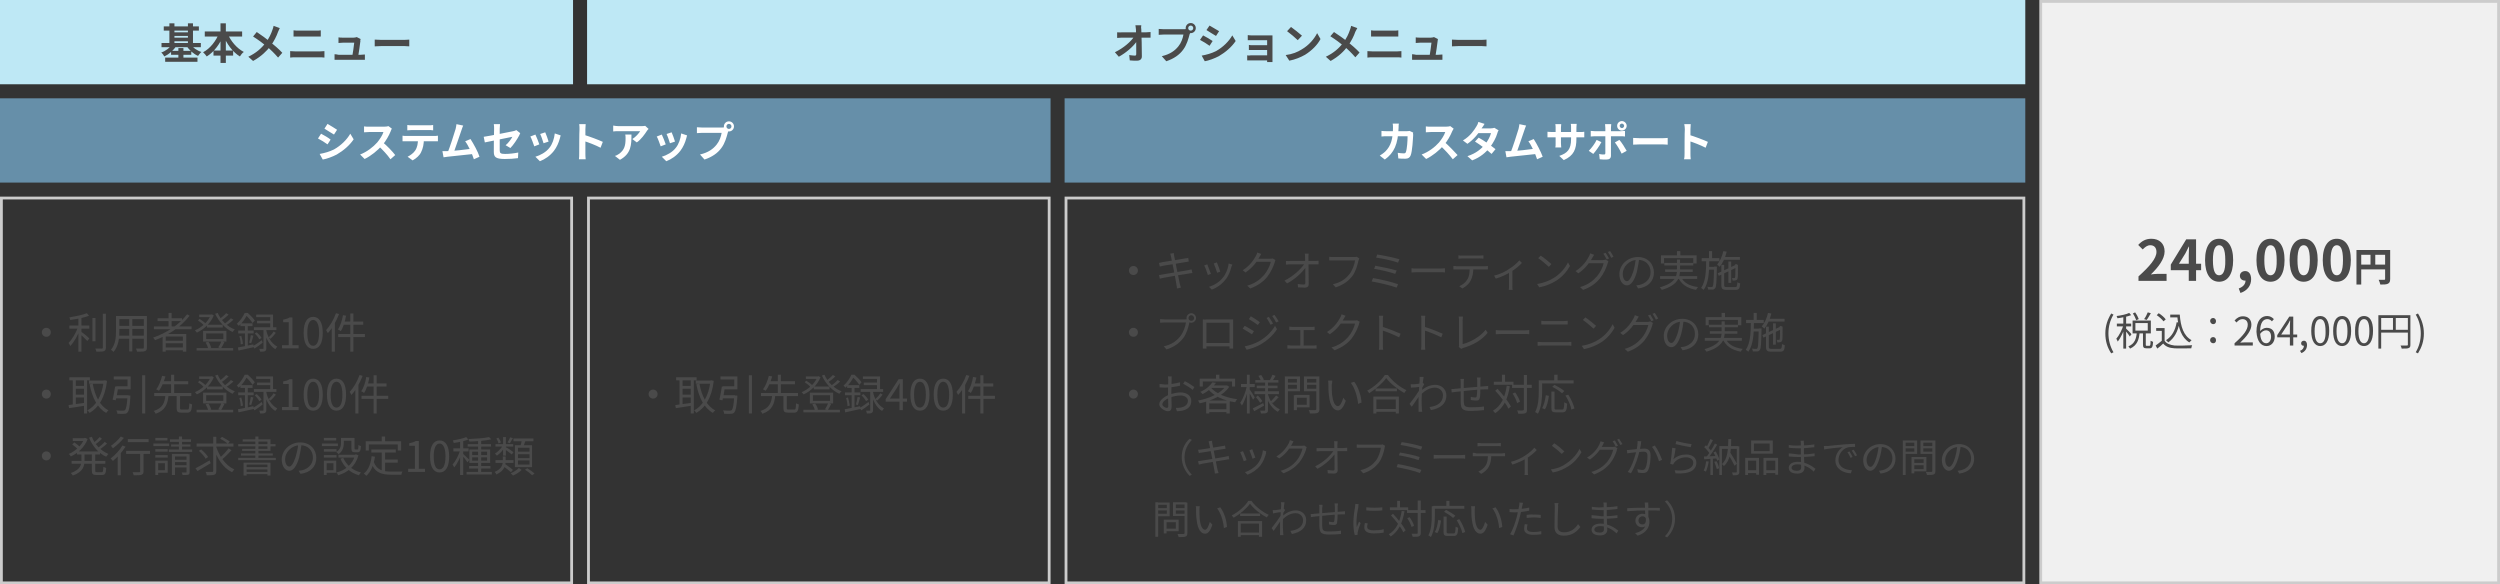 <?xml version="1.0" encoding="utf-8"?>
<!-- Generator: Adobe Illustrator 26.3.1, SVG Export Plug-In . SVG Version: 6.00 Build 0)  -->
<svg version="1.1" id="レイヤー_1" xmlns="http://www.w3.org/2000/svg" xmlns:xlink="http://www.w3.org/1999/xlink" x="0px"
	 y="0px" viewBox="0 0 890 208" style="enable-background:new 0 0 890 208;" xml:space="preserve">
<rect x="0" y="0" width="890" height="208" fill="#333333" stroke="none"/>
<style type="text/css">
	.st0{fill:#BEE8F5;}
	.st1{fill:#4A4A4A;}
	.st2{fill:#668FA9;}
	.st3{fill:#FFFFFF;}
	.st4{fill:none;stroke:#CCCCCC;}
	.st5{fill:#F0F0F0;stroke:#CCCCCC;}
</style>
<rect class="st0" width="204" height="30"/>
<path class="st1" d="M58.3,9.4v1.5h12.5V9.4H58.3z M58.8,20.5v1.5h11.5v-1.5H58.8z M61.4,11.5v1.3h6.1v-1.3H61.4z M61.4,13.4v1.3
	h6.1v-1.3H61.4z M57.5,15.3v1.5h14v-1.5H57.5z M60.9,18.1v1.4h7.2v-1.4H60.9z M60.3,8.3v7.9h1.8V8.3H60.3z M66.9,8.3v7.9h1.8V8.3
	H66.9z M63.5,17.1v4.2h1.8v-4.2H63.5z M61.3,15.8c-0.8,1.2-2.4,2.4-3.9,2.9c0.4,0.3,0.9,1,1.1,1.4c1.7-0.8,3.3-2.2,4.3-3.8
	L61.3,15.8z M67.8,15.8l-1.4,0.5c0.9,1.5,2.5,2.9,4.1,3.6c0.3-0.4,0.8-1.1,1.2-1.4C70.1,18,68.6,16.9,67.8,15.8z M72.9,11.2V13h13.3
	v-1.8H72.9z M76,18v1.8h7V18H76z M78.5,8.3v14.1h1.9V8.3H78.5z M78,11.8c-1.1,2.8-3.2,5.5-5.7,6.8c0.4,0.4,1,1,1.3,1.5
	c2.6-1.6,4.8-4.5,6-7.8L78,11.8z M81,11.9l-1.6,0.5c1.3,3.2,3.4,6.1,6,7.7c0.3-0.5,0.9-1.3,1.4-1.6C84.3,17.2,82.1,14.6,81,11.9z
	 M99.6,10l-2.2-0.8c-0.1,0.4-0.2,1-0.4,1.4c-0.5,1.5-1.2,3-2.4,4.6c-1.6,2.1-3.5,3.7-6.2,5l1.7,1.5c2.9-1.6,4.8-3.5,6.2-5.3
	c1.2-1.6,2.2-3.6,2.7-5.1C99.2,11,99.4,10.3,99.6,10z M91.4,11.4L90.1,13c1.9,1.2,3.6,2.5,4.7,3.4c1.6,1.3,2.9,2.6,4.2,4.1l1.5-1.7
	c-1.2-1.3-2.8-2.7-4.4-3.9C94.9,13.8,92.9,12.4,91.4,11.4z M104.5,10.8V13c0.5,0,1.2,0,1.8,0c0.8,0,5.4,0,6.2,0c0.5,0,1.2,0,1.7,0
	v-2.2c-0.4,0.1-1.1,0.1-1.7,0.1c-0.8,0-4.9,0-6.2,0C105.8,10.9,105.1,10.9,104.5,10.8z M103.3,18.2v2.3c0.6-0.1,1.3-0.1,1.9-0.1
	c0.9,0,7.7,0,8.6,0c0.4,0,1.1,0,1.7,0.1v-2.3c-0.5,0-1.2,0.1-1.7,0.1c-0.9,0-7.7,0-8.6,0C104.6,18.3,103.9,18.2,103.3,18.2z
	 M128.4,13.9l-1.4-0.7c-0.2,0.1-0.8,0.2-1.1,0.2c-0.7,0-3.1,0-3.9,0c-0.4,0-1.1,0-1.5-0.1v2c0.4,0,1-0.1,1.5-0.1c0.4,0,3.3,0,4.1,0
	c-0.1,1-0.5,3.9-0.7,4.9h2.1c0.2-1.1,0.7-4.5,0.8-5.5C128.2,14.3,128.3,14.1,128.4,13.9z M119.1,19.3v2c0.6,0,0.9,0,1.5,0
	c0.8,0,7.1,0,7.9,0c0.4,0,1.1,0,1.4,0v-1.9c-0.4,0-1.1,0.1-1.5,0.1c-0.7,0-7,0-7.9,0C120.1,19.4,119.5,19.3,119.1,19.3z M133.4,14.1
	v2.4c0.6,0,1.6-0.1,2.4-0.1c1.8,0,6.7,0,8.1,0c0.6,0,1.4,0.1,1.8,0.1v-2.4c-0.4,0-1.1,0.1-1.8,0.1c-1.3,0-6.3,0-8.1,0
	C135,14.2,133.9,14.1,133.4,14.1z"/>
<rect y="35" class="st2" width="374" height="30"/>
<rect x="379" y="35" class="st2" width="342" height="30"/>
<path class="st3" d="M116.6,44.1l-1.1,1.7c1,0.6,2.5,1.6,3.4,2.1l1.1-1.7C119.3,45.7,117.6,44.7,116.6,44.1z M113.8,54.8l1.1,2
	c1.3-0.2,3.5-1,5-1.8c2.4-1.4,4.6-3.3,6-5.4l-1.2-2c-1.2,2.1-3.3,4.2-5.8,5.6C117.3,54,115.5,54.5,113.8,54.8z M114.3,47.6l-1.1,1.7
	c1,0.5,2.6,1.5,3.4,2.1l1.1-1.7C117,49.1,115.3,48.1,114.3,47.6z M139.5,45.8l-1.2-0.9c-0.3,0.1-0.9,0.2-1.6,0.2s-4.5,0-5.3,0
	c-0.4,0-1.4,0-1.8-0.1v2.1c0.3,0,1.2-0.1,1.8-0.1c0.6,0,4.5,0,5.1,0c-0.3,1.1-1.3,2.6-2.2,3.7c-1.4,1.6-3.7,3.4-6.1,4.3l1.6,1.6
	c2.3-1.1,4.6-3,6.3-4.9c1.3-1.5,2.4-3.5,3-5C139.1,46.5,139.4,46,139.5,45.8z M136.1,50.5l-1.4,1.4c1.6,1.5,3.2,3.2,4.3,4.8l1.7-1.5
	C139.8,54,137.7,51.8,136.1,50.5z M145,44.5v1.9c0.4,0,1.1-0.1,1.6-0.1c0.9,0,5.1,0,6,0c0.5,0,1.1,0,1.6,0.1v-1.9
	c-0.5,0.1-1.1,0.1-1.6,0.1c-0.9,0-5.1,0-6,0C146.1,44.6,145.5,44.6,145,44.5z M143.3,48.3v2c0.4,0,1,0,1.4,0c0.9,0,8.9,0,9.8,0
	c0.4,0,1,0,1.4,0v-2c-0.4,0.1-1.1,0.1-1.4,0.1c-0.9,0-8.9,0-9.8,0C144.2,48.4,143.7,48.4,143.3,48.3z M150.9,49.4l-2.1,0
	c0,1.6-0.2,3-1,4.2c-0.6,0.9-1.7,1.7-2.7,2.2l1.8,1.3c1.3-0.7,2.5-1.8,3-2.9C150.6,52.8,150.9,51.3,150.9,49.4z M164.9,44.7
	l-2.4-0.5c-0.1,0.5-0.1,1-0.3,1.7c-0.5,1.7-2.1,6.7-2.9,8.6l2.2-0.1c0.6-1.6,2.2-6.4,2.8-8.1C164.5,45.7,164.7,45.1,164.9,44.7z
	 M167.5,49.5l-1.9,0.8c1.1,1.4,2.5,4.5,3.1,6.4l2-0.9C170.2,54.1,168.6,51.2,167.5,49.5z M159.1,53.8c-0.5,0-1.1,0-1.6,0l0.4,2.2
	c0.5-0.1,1-0.1,1.4-0.2c2-0.2,7.2-0.8,9.4-1l-0.4-1.9C166.1,53.2,161.2,53.8,159.1,53.8z M175.8,54c0,1.8,0.5,2.6,3.9,2.6
	c1.6,0,3.4-0.1,4.7-0.3l0.1-2c-1.5,0.3-3.2,0.5-4.7,0.5c-1.6,0-1.9-0.3-1.9-1.3c0-1.7,0-5.8,0-7.6c0-0.5,0.1-1.3,0.1-1.7h-2.2
	c0.1,0.5,0.1,1.2,0.1,1.7C175.8,47.7,175.8,52.8,175.8,54z M185.2,47.4l-1.4-1.1c-0.3,0.2-0.6,0.3-1.1,0.4c-1.4,0.3-8.4,1.7-10.5,2
	l0.4,2c1.9-0.4,8.8-1.8,9.8-2c-0.4,0.8-1.4,2.2-2.4,3l1.7,1c1.1-1.1,2.4-3.1,3.1-4.4C184.9,48,185.1,47.6,185.2,47.4z M194.1,47.1
	l-1.8,0.6c0.4,0.8,1,2.6,1.2,3.3l1.8-0.6C195.1,49.7,194.4,47.7,194.1,47.1z M199.6,48.2l-2.1-0.7c-0.2,1.9-0.9,3.9-1.9,5.1
	c-1.2,1.6-3.3,2.7-5,3.2l1.6,1.6c1.8-0.7,3.6-1.9,5-3.7c1-1.3,1.7-2.9,2.1-4.4C199.4,49,199.5,48.7,199.6,48.2z M190.6,47.9
	l-1.8,0.7c0.4,0.6,1.1,2.7,1.4,3.5l1.8-0.7C191.7,50.5,191,48.7,190.6,47.9z M206.2,54.6c0,0.6,0,1.5-0.1,2.1h2.4
	c-0.1-0.6-0.1-1.7-0.1-2.1c0-1.1,0-7,0-8.6c0-0.6,0.1-1.3,0.1-1.8h-2.3c0.1,0.5,0.1,1.3,0.1,1.8C206.2,47.2,206.2,53.4,206.2,54.6z
	 M207.9,48v2.2c1.6,0.5,4.2,1.5,5.9,2.4l0.8-2.1C213.1,49.8,209.9,48.6,207.9,48z M230.9,45.9l-1.2-1.1c-0.3,0.1-1.1,0.1-1.5,0.1
	c-0.8,0-7.1,0-8.1,0c-0.6,0-1.2-0.1-1.8-0.2v2.1c0.7-0.1,1.2-0.1,1.8-0.1c0.9,0,6.9,0,7.8,0c-0.4,0.7-1.6,2.1-2.8,2.8l1.6,1.2
	c1.5-1,2.9-3,3.6-4.1C230.4,46.4,230.7,46.1,230.9,45.9z M224.8,47.9h-2.2c0.1,0.5,0.1,0.9,0.1,1.4c0,2.5-0.4,4-2.2,5.4
	c-0.6,0.4-1.1,0.7-1.6,0.8l1.8,1.4C224.7,54.7,224.8,51.6,224.8,47.9z M239.1,47.1l-1.8,0.6c0.4,0.8,1,2.6,1.2,3.3l1.8-0.6
	C240.1,49.7,239.4,47.7,239.1,47.1z M244.6,48.2l-2.1-0.7c-0.2,1.9-0.9,3.9-1.9,5.1c-1.2,1.6-3.3,2.7-5,3.2l1.6,1.6
	c1.8-0.7,3.6-1.9,5-3.7c1-1.3,1.7-2.9,2.1-4.4C244.4,49,244.5,48.7,244.6,48.2z M235.6,47.9l-1.8,0.7c0.4,0.6,1.1,2.7,1.4,3.5
	l1.8-0.7C236.7,50.5,236,48.7,235.6,47.9z M258.6,45c0-0.5,0.4-0.9,0.9-0.9s0.9,0.4,0.9,0.9s-0.4,0.9-0.9,0.9S258.6,45.5,258.6,45z
	 M257.7,45c0,1,0.8,1.8,1.8,1.8s1.8-0.8,1.8-1.8c0-1-0.8-1.8-1.8-1.8S257.7,44,257.7,45z M259.5,46.2l-1.5-0.9
	c-0.4,0.1-0.9,0.1-1.2,0.1c-0.8,0-5.8,0-6.9,0c-0.5,0-1.3-0.1-1.8-0.1v2.1c0.4,0,1.1-0.1,1.8-0.1c1.1,0,6.1,0,7,0
	c-0.2,1.3-0.8,3-1.8,4.2c-1.2,1.5-2.9,2.8-5.9,3.5l1.6,1.8c2.7-0.9,4.7-2.3,6-4.1c1.3-1.7,1.9-4,2.3-5.5
	C259.2,46.9,259.3,46.5,259.5,46.2z"/>
<path class="st3" d="M498,44h-2.2c0.1,0.4,0.1,1,0.1,1.4c0,4-0.7,6.5-2.7,8.5c-0.6,0.6-1.4,1.1-2,1.5l1.8,1.4
	c3.3-2.4,4.7-5.4,4.9-11.4C497.9,45,497.9,44.3,498,44z M503.1,47.2l-1.3-0.6c-0.4,0.1-0.8,0.1-1.1,0.1h-6.9c-0.6,0-1.3,0-2-0.1v2
	c0.6-0.1,1.5-0.1,2-0.1h7.3c0,1.6-0.2,4.6-0.6,5.6c-0.1,0.4-0.4,0.5-0.8,0.5c-0.6,0-1.4-0.1-2.1-0.2l0.2,2c0.7,0.1,1.6,0.1,2.5,0.1
	c1,0,1.6-0.4,1.9-1.2c0.6-1.5,0.8-5.7,0.9-7.4C503,47.8,503,47.4,503.1,47.2z M517.5,45.8l-1.2-0.9c-0.3,0.1-0.9,0.2-1.6,0.2
	c-0.7,0-4.5,0-5.3,0c-0.4,0-1.4,0-1.8-0.1v2.1c0.3,0,1.2-0.1,1.8-0.1c0.6,0,4.5,0,5.1,0c-0.3,1.1-1.3,2.6-2.2,3.7
	c-1.4,1.6-3.7,3.4-6.2,4.3l1.6,1.6c2.3-1.1,4.6-3,6.3-4.9c1.3-1.5,2.4-3.5,3-5C517.1,46.5,517.4,46,517.5,45.8z M514.2,50.5
	l-1.4,1.4c1.6,1.5,3.2,3.2,4.4,4.8l1.7-1.5C517.8,54,515.7,51.8,514.2,50.5z M526.4,49l-1.3,1.4c1.8,1.1,4.6,3.2,5.9,4.4l1.4-1.7
	C531,52,528.3,50,526.4,49z M533.5,46.4l-1.5-0.9c-0.3,0.1-0.8,0.2-1.3,0.2h-4.3l-0.7,1.7h5.1c-0.3,1.2-1.2,2.9-2.2,4.1
	c-1.3,1.5-3.1,3.1-6.2,4.1l1.7,1.5c2.9-1.1,4.8-2.8,6.2-4.5c1.3-1.7,2.3-3.6,2.7-5C533.1,47.1,533.3,46.7,533.5,46.4z M528.5,44.1
	l-2.2-0.7c-0.1,0.5-0.4,1.2-0.7,1.6c-0.8,1.3-2.1,3.4-4.8,5l1.6,1.2c2.2-1.5,4.1-3.8,5.1-5.6C527.8,45.3,528.2,44.6,528.5,44.1z
	 M543.3,44.7l-2.4-0.5c-0.1,0.5-0.1,1-0.3,1.7c-0.5,1.7-2.1,6.7-2.9,8.6l2.2-0.1c0.6-1.6,2.2-6.4,2.8-8.1
	C542.9,45.7,543.1,45.1,543.3,44.7z M546,49.5l-1.9,0.8c1.1,1.4,2.5,4.5,3.1,6.4l2-0.9C548.6,54.1,547.1,51.2,546,49.5z M537.6,53.8
	c-0.5,0-1.1,0-1.7,0l0.4,2.2c0.5-0.1,1-0.1,1.4-0.2c2-0.2,7.2-0.8,9.4-1l-0.4-1.9C544.6,53.2,539.7,53.8,537.6,53.8z M561.2,49.4
	v-3.9c0-0.6,0.1-1.1,0.1-1.4h-2.1c0.1,0.3,0.1,0.8,0.1,1.4v4c0,3.7-1.3,5-4.2,6l1.6,1.5C560.3,55.4,561.2,53.1,561.2,49.4z
	 M555.8,44.2h-2.1c0.1,0.5,0.1,0.9,0.1,1.3v5.4c0,0.7,0,1.3-0.1,1.6h2.1c0-0.3-0.1-0.9-0.1-1.6v-5.4C555.7,45,555.8,44.5,555.8,44.2
	z M550.9,46.9v2c0.3,0,0.9,0,1.6,0h9.9c0.8,0,1.3,0,1.6,0v-2c-0.4,0.1-0.9,0.1-1.7,0.1h-9.8C551.7,47,551.1,46.9,550.9,46.9z
	 M576.6,44.8c0-0.5,0.4-0.8,0.8-0.8s0.8,0.4,0.8,0.8s-0.4,0.8-0.8,0.8S576.6,45.2,576.6,44.8z M575.7,44.8c0,1,0.8,1.7,1.7,1.7
	s1.7-0.8,1.7-1.7s-0.8-1.7-1.7-1.7S575.7,43.8,575.7,44.8z M573.6,44.2h-2.2c0,0.3,0.1,0.9,0.1,1.3c0,0.9,0,2.5,0,3c0,0.7,0,5.4,0,6
	c0,0.4-0.2,0.5-0.5,0.5c-0.4,0-1,0-1.7-0.2l0.2,1.9c0.8,0.1,1.6,0.1,2.4,0.1c1.1,0,1.6-0.5,1.6-1.4c0-1.3,0-5.7,0-6.9
	c0-0.9,0-2.1,0-3C573.5,45.1,573.6,44.4,573.6,44.2z M566.3,46.6v2c0.4,0,1-0.1,1.4-0.1c1,0,8.2,0,9.3,0c0.4,0,1,0,1.5,0.1v-2
	c-0.4,0-1,0.1-1.5,0.1c-1.1,0-8.4,0-9.3,0C567.3,46.7,566.7,46.6,566.3,46.6z M570.1,50.6l-1.7-0.8c-0.6,1.3-1.8,2.9-2.8,3.9
	l1.6,1.1C568,53.9,569.4,52,570.1,50.6z M576.5,49.8l-1.6,0.9c0.7,0.9,1.8,2.7,2.4,4l1.8-1C578.5,52.6,577.3,50.7,576.5,49.8z
	 M581.4,49.1v2.4c0.6,0,1.6-0.1,2.4-0.1c1.8,0,6.7,0,8.1,0c0.6,0,1.4,0.1,1.8,0.1v-2.4c-0.4,0-1.1,0.1-1.8,0.1c-1.3,0-6.3,0-8.1,0
	C583,49.2,581.9,49.1,581.4,49.1z M599.7,54.6c0,0.6,0,1.5-0.2,2.1h2.4c-0.1-0.6-0.1-1.7-0.1-2.1c0-1.1,0-7,0-8.6
	c0-0.6,0.1-1.3,0.1-1.8h-2.3c0.1,0.5,0.2,1.3,0.2,1.8C599.7,47.2,599.7,53.4,599.7,54.6z M601.3,48v2.2c1.6,0.5,4.2,1.5,5.9,2.4
	l0.8-2.1C606.5,49.8,603.3,48.6,601.3,48z"/>
<rect x="209" class="st0" width="512" height="30"/>
<path class="st1" d="M406.3,9h-2.1c0.1,0.4,0.1,0.9,0.2,1.5c0.1,2.5,0.1,6.6,0.1,8.7c0,0.4-0.1,0.6-0.5,0.6c-0.5,0-1.3-0.1-2-0.2
	l0.2,1.9c0.9,0.1,1.7,0.1,2.6,0.1c1.1,0,1.7-0.6,1.7-1.5c0-3-0.1-7.2-0.2-9.6C406.2,10,406.2,9.5,406.3,9z M397.7,11.5v2
	c0.5,0,1.2-0.1,1.7-0.1c0.8,0,8.2,0,8.7,0c0.4,0,1,0,1.5,0v-2c-0.4,0-1.1,0.1-1.5,0.1c-0.7,0-7.7,0-8.7,0
	C398.8,11.6,398.1,11.5,397.7,11.5z M396.9,18.6l1.4,1.6c2.6-1.4,5.2-3.7,6.4-5.5l0-1.6h-1C402.6,14.8,400,17.1,396.9,18.6z M423,10
	c0-0.5,0.4-0.9,0.9-0.9c0.5,0,0.9,0.4,0.9,0.9c0,0.5-0.4,0.9-0.9,0.9C423.4,10.9,423,10.5,423,10z M422.1,10c0,1,0.8,1.8,1.8,1.8
	c1,0,1.8-0.8,1.8-1.8s-0.8-1.8-1.8-1.8C422.9,8.2,422.1,9,422.1,10z M423.9,11.2l-1.5-0.9c-0.4,0.1-0.9,0.1-1.2,0.1
	c-0.8,0-5.8,0-6.9,0c-0.5,0-1.3-0.1-1.8-0.1v2.1c0.4,0,1.1-0.1,1.8-0.1c1.1,0,6.1,0,7,0c-0.2,1.3-0.8,3-1.8,4.2
	c-1.2,1.5-2.9,2.8-5.9,3.5l1.6,1.8c2.7-0.9,4.7-2.3,6-4.1c1.3-1.7,1.9-4,2.3-5.5C423.7,11.9,423.8,11.5,423.9,11.2z M430.6,9.1
	l-1.1,1.6c1,0.6,2.5,1.6,3.4,2.1l1.1-1.7C433.3,10.7,431.6,9.7,430.6,9.1z M427.8,19.8l1.1,2c1.3-0.2,3.5-1,5-1.8
	c2.4-1.4,4.6-3.3,6-5.4l-1.2-2c-1.2,2.1-3.3,4.2-5.8,5.6C431.3,19,429.5,19.5,427.8,19.8z M428.3,12.6l-1.1,1.6
	c1,0.5,2.6,1.5,3.4,2.1l1.1-1.7C431,14.1,429.3,13.1,428.3,12.6z M444.2,12.5v1.8c0.4,0,1.3,0,1.9,0c1.2,0,4.4,0,5,0
	c0,0.5,0,5.2,0,6.7c0,0.3,0,0.9,0,1.1h1.9c0-0.3,0-0.8,0-1c0-1.2,0-6.9,0-7.5c0-0.3,0-0.8,0-1c-0.2,0-0.8,0-1.1,0
	c-1.2,0-4.5,0-5.7,0C445.5,12.6,444.6,12.6,444.2,12.5z M444.6,16v1.8c0.4,0,1.1,0,1.6,0c0.7,0,5.2,0,5.7,0v-1.7c-0.4,0-4.9,0-5.7,0
	C445.6,16.1,445,16.1,444.6,16z M444,19.7v1.8c0.2,0,0.9,0,1.3,0c0.9,0,5.7,0,6.6,0v-1.8c-0.6,0-5.6,0-6.6,0
	C444.8,19.8,444.3,19.8,444,19.7z M459.6,9.6l-1.4,1.5c1.1,0.8,3,2.4,3.8,3.2l1.5-1.6C462.6,11.9,460.6,10.3,459.6,9.6z M457.7,19.6
	l1.3,2c2.1-0.4,4-1.2,5.6-2.1c2.4-1.5,4.4-3.5,5.5-5.6l-1.2-2.1c-1,2-2.9,4.3-5.5,5.8C462,18.5,460.1,19.3,457.7,19.6z M483.2,10
	L481,9.2c-0.1,0.4-0.2,1-0.4,1.4c-0.5,1.5-1.2,3-2.4,4.6c-1.6,2.1-3.5,3.7-6.2,5l1.7,1.5c2.9-1.6,4.8-3.5,6.1-5.3
	c1.2-1.6,2.2-3.6,2.7-5.1C482.7,11,483,10.3,483.2,10z M474.9,11.4l-1.3,1.5c1.9,1.2,3.6,2.5,4.7,3.4c1.6,1.3,2.9,2.6,4.2,4.1
	l1.5-1.7c-1.2-1.3-2.8-2.7-4.4-3.9C478.5,13.8,476.4,12.4,474.9,11.4z M488.1,10.8V13c0.5,0,1.2,0,1.8,0c0.8,0,5.4,0,6.2,0
	c0.5,0,1.2,0,1.7,0v-2.2c-0.4,0.1-1.1,0.1-1.7,0.1c-0.8,0-5,0-6.2,0C489.3,10.9,488.6,10.9,488.1,10.8z M486.8,18.2v2.3
	c0.6-0.1,1.3-0.1,1.9-0.1c0.9,0,7.7,0,8.6,0c0.4,0,1.1,0,1.6,0.1v-2.3c-0.5,0-1.2,0.1-1.6,0.1c-0.9,0-7.7,0-8.6,0
	C488.1,18.3,487.4,18.2,486.8,18.2z M511.9,13.9l-1.4-0.7c-0.2,0.1-0.8,0.2-1.1,0.2c-0.7,0-3.1,0-3.9,0c-0.4,0-1.1,0-1.5-0.1v2
	c0.4,0,1-0.1,1.5-0.1c0.4,0,3.3,0,4.1,0c-0.1,1-0.5,3.9-0.7,4.9h2.1c0.2-1.1,0.7-4.5,0.8-5.5C511.8,14.3,511.9,14.1,511.9,13.9z
	 M502.7,19.3v2c0.6,0,0.9,0,1.5,0c0.8,0,7.1,0,7.9,0c0.4,0,1.1,0,1.4,0v-1.9c-0.4,0-1.1,0.1-1.5,0.1c-0.7,0-7,0-7.9,0
	C503.6,19.4,503.1,19.3,502.7,19.3z M516.9,14.1v2.4c0.6,0,1.6-0.1,2.4-0.1c1.8,0,6.7,0,8.1,0c0.6,0,1.4,0.1,1.8,0.1v-2.4
	c-0.4,0-1.1,0.1-1.8,0.1c-1.3,0-6.3,0-8.1,0C518.5,14.2,517.5,14.1,516.9,14.1z"/>
<rect x="0.5" y="70.5" class="st4" width="203" height="137"/>
<rect x="209.5" y="70.5" class="st4" width="164" height="137"/>
<rect x="379.5" y="70.5" class="st4" width="341" height="137"/>
<rect x="726.5" y="0.5" class="st5" width="163" height="207"/>
<path class="st1" d="M16.5,116.7c-0.9,0-1.6,0.7-1.6,1.6c0,0.9,0.7,1.6,1.6,1.6c0.9,0,1.6-0.7,1.6-1.6
	C18.1,117.4,17.4,116.7,16.5,116.7z M24.7,115.9v1.1h7.1v-1.1H24.7z M32.9,113.2v8.3H34v-8.3H32.9z M27.9,112.7v12.5H29v-12.5H27.9z
	 M36.6,111.7v12c0,0.3-0.1,0.4-0.4,0.4c-0.3,0-1.2,0-2.3,0c0.2,0.3,0.4,0.8,0.4,1.1c1.4,0,2.2,0,2.7-0.2c0.5-0.2,0.7-0.5,0.7-1.3
	v-12H36.6z M30.9,111.5c-1.4,0.6-4,1.1-6.2,1.5c0.1,0.2,0.3,0.6,0.3,0.9c2.3-0.3,5-0.8,6.7-1.5L30.9,111.5z M27.8,116.4
	c-0.7,2-2.1,4.4-3.4,5.7c0.2,0.3,0.5,0.7,0.6,1.1c1.4-1.4,2.9-4.1,3.6-6.4L27.8,116.4z M28.8,118l-0.6,0.6c0.7,0.6,2.3,2.2,2.9,2.8
	l0.7-0.9C31.4,120,29.4,118.4,28.8,118z M41.9,112.5v1.1h9.7v-1.1H41.9z M41.9,116v1.1h9.7V116H41.9z M41.8,119.5v1.1h9.8v-1.1H41.8
	z M41.3,112.5v5.4c0,2.1-0.2,4.8-1.8,6.6c0.2,0.2,0.7,0.5,0.9,0.8c1.8-2,2.1-5.1,2.1-7.4v-5.4H41.3z M51.2,112.5v11.2
	c0,0.3-0.1,0.4-0.4,0.4c-0.3,0-1.3,0-2.4,0c0.2,0.3,0.3,0.8,0.4,1.1c1.4,0,2.3,0,2.8-0.2c0.5-0.2,0.7-0.5,0.7-1.3v-11.2H51.2z
	 M46,112.9v12.2h1.1v-12.2H46z M54.8,116.2v1h13.4v-1H54.8z M56.1,113.3v1h8.7v-1H56.1z M58.6,121.3v0.9h7.1v-0.9H58.6z M58.6,123.7
	v1h7.1v-1H58.6z M60,111.4v5.4h1.1v-5.4H60z M66.6,111.9c-2.8,3.7-7.2,6.6-12.1,8.3c0.2,0.2,0.6,0.7,0.7,0.9
	c4.8-1.8,9.3-4.8,12.3-8.7L66.6,111.9z M57.9,118.8v6.4h1.1v-5.4h6.1v5.4h1.2v-6.3H57.9z M73.7,115.6v1h5.6v-1H73.7z M70,123.9v0.9
	H83v-0.9H70z M70.9,112v0.9h4.4V112H70.9z M75,112v0.2c-0.9,2.4-3.4,4.5-5.6,5.4c0.2,0.2,0.5,0.6,0.7,0.8c2.4-1.1,4.9-3.3,6-6.1
	l-0.7-0.4l-0.2,0.1H75z M77.5,111.4l-0.9,0.3c1.3,2.8,3.6,5.3,6.2,6.5c0.2-0.3,0.5-0.7,0.8-0.9C80.9,116.3,78.6,114,77.5,111.4z
	 M70.5,114.1c0.8,0.5,1.7,1.2,2.1,1.8l0.6-0.7c-0.4-0.5-1.4-1.2-2.2-1.7L70.5,114.1z M80.5,111.5c-0.6,0.7-1.7,1.6-2.4,2.1l0.7,0.5
	c0.8-0.5,1.8-1.3,2.6-2.1L80.5,111.5z M82.2,113.3c-0.6,0.7-1.7,1.6-2.5,2.1l0.7,0.5c0.8-0.5,1.9-1.3,2.7-2.1L82.2,113.3z
	 M73.4,118.7h6.1v2h-6.1V118.7z M72.3,117.8v3.8h8.3v-3.8H72.3z M73.2,121.9c0.4,0.7,0.8,1.6,0.9,2.2l1.1-0.3
	c-0.2-0.6-0.5-1.5-1-2.1L73.2,121.9z M78.8,121.5c-0.2,0.7-0.7,1.6-1.1,2.2l1,0.3c0.4-0.6,0.8-1.4,1.2-2.2L78.8,121.5z M97.4,118
	c-0.4,0.7-1.2,1.6-1.8,2.1l0.7,0.5c0.6-0.5,1.3-1.3,1.9-2.1L97.4,118z M90.7,118.7c0.6,0.6,1.3,1.5,1.6,2.1l0.8-0.5
	c-0.3-0.6-1-1.4-1.7-2L90.7,118.7z M91.2,112v0.9h5v4.1h1v-5H91.2z M91.5,114.2v0.9h5.3v-0.9H91.5z M90.4,116.5v1h8v-1H90.4z
	 M93.8,116.9v7.1c0,0.2,0,0.2-0.2,0.2c-0.2,0-0.7,0-1.3,0c0.1,0.3,0.3,0.7,0.3,1c0.8,0,1.4,0,1.7-0.2c0.4-0.2,0.5-0.5,0.5-1v-7.1
	H93.8z M90.1,123.2l0.5,0.9c0.9-0.6,1.9-1.3,2.9-2.1l-0.3-0.9C92,122,90.8,122.8,90.1,123.2z M94.8,117.6l-0.6,0.8
	c0.5,1.8,1.6,4.6,3.8,5.9c0.2-0.3,0.5-0.7,0.7-0.9C96.4,122.2,95.2,119.6,94.8,117.6z M85.6,115.1v1h4.3v-1H85.6z M84.8,117.7v1h5.5
	v-1H84.8z M85.2,119.7c0.3,0.9,0.5,2.1,0.5,2.9l0.8-0.2c-0.1-0.8-0.3-1.9-0.6-2.8L85.2,119.7z M84.7,123.7l0.2,1.1
	c1.5-0.3,3.5-0.8,5.4-1.2l-0.1-1C88.2,123,86.1,123.5,84.7,123.7z M89.3,119.3c-0.1,0.8-0.4,2-0.6,2.7l0.7,0.2
	c0.3-0.7,0.5-1.8,0.8-2.7L89.3,119.3z M87.2,115.5v8.3l1-0.2v-8.2H87.2z M87.1,111.4c-0.5,1.2-1.5,2.7-2.8,3.9
	c0.2,0.1,0.5,0.5,0.7,0.7c1.5-1.3,2.5-2.9,3-4v-0.3h-0.3v-0.2H87.1z M87.3,111.4v0.8h0.2c0.9,0.8,1.9,2,2.4,2.8l0.8-0.9
	c-0.5-0.8-1.6-1.9-2.5-2.7H87.3z M100.3,124h6v-1.1h-2.2V113h-1c-0.6,0.4-1.3,0.6-2.3,0.8v0.9h2v8.2h-2.4V124z M111.5,124.2
	c2.1,0,3.4-1.9,3.4-5.7c0-3.8-1.3-5.7-3.4-5.7c-2.1,0-3.4,1.8-3.4,5.7C108.1,122.3,109.4,124.2,111.5,124.2z M111.5,123.1
	c-1.3,0-2.1-1.4-2.1-4.6c0-3.2,0.9-4.6,2.1-4.6c1.2,0,2.1,1.4,2.1,4.6C113.6,121.7,112.7,123.1,111.5,123.1z M124.7,111.6v13.6h1.1
	v-13.6H124.7z M122.1,112.2c-0.3,1.9-1,3.9-1.8,5.1c0.3,0.1,0.8,0.4,1,0.6c0.9-1.3,1.5-3.4,1.9-5.5L122.1,112.2z M122.3,114.5
	l-0.3,1.1h7.3v-1.1H122.3z M120.4,118.9v1.1h9.5v-1.1H120.4z M119.6,111.5c-0.8,2.3-2.1,4.5-3.5,6c0.2,0.3,0.5,0.9,0.6,1.1
	c1.6-1.7,3-4.2,4-6.8L119.6,111.5z M118.1,115.3v9.9h1.1v-10.9l0,0L118.1,115.3z M16.5,138.7c-0.9,0-1.6,0.7-1.6,1.6
	c0,0.9,0.7,1.6,1.6,1.6c0.9,0,1.6-0.7,1.6-1.6C18.1,139.4,17.4,138.7,16.5,138.7z M31.7,135.5v1.1h5.5v-1.1H31.7z M24.7,134.3v1.1
	H32v-1.1H24.7z M26.5,137.4v1h3.9v-1H26.5z M26.5,140.5v1h3.9v-1H26.5z M36.9,135.5v0.3c-0.6,5.3-2.9,8.8-5.8,10.3
	c0.3,0.2,0.6,0.6,0.8,0.9c3.2-1.9,5.5-5.4,6.2-11.4l-0.7-0.2l-0.2,0H36.9z M33,136.6l-1.1,0.2c0.9,4.7,2.7,8.4,5.9,10.2
	c0.2-0.3,0.5-0.7,0.8-0.9C35.6,144.5,33.8,141,33,136.6z M25.9,134.8v9.7H27v-9.7H25.9z M29.9,134.8v12.4H31v-12.4H29.9z
	 M24.4,144.2l0.2,1.1c1.6-0.2,3.7-0.6,5.8-0.9l-0.1-1C28.1,143.7,25.9,144,24.4,144.2z M45.4,140.7l0,0.2c-0.2,3.4-0.5,4.7-0.9,5.1
	c-0.2,0.1-0.3,0.2-0.7,0.2c-0.4,0-1.4,0-2.4-0.1c0.2,0.3,0.4,0.8,0.4,1.2c1,0,1.9,0.1,2.4,0c0.6,0,0.9-0.1,1.2-0.5
	c0.5-0.5,0.8-1.9,1-5.5c0-0.1,0-0.5,0-0.5H45.4z M41,137.5c-0.2,1.5-0.6,3.5-0.9,4.8l1.1,0.2c0.3-1.3,0.7-3.3,0.9-4.9H41z
	 M50.6,133.6v13.6h1.1v-13.6H50.6z M41,140.7l-0.1,1.1h4.9v-1.1H41z M41.4,137.5v1.1h5.1V134h-6v1.1h4.9v2.4H41.4z M62.9,140.6v4.7
	c0,1.2,0.3,1.6,1.7,1.6c0.3,0,1.8,0,2.1,0c1.2,0,1.5-0.6,1.7-2.9c-0.3-0.1-0.8-0.3-1-0.4c-0.1,1.9-0.1,2.2-0.7,2.2
	c-0.4,0-1.7,0-1.9,0c-0.6,0-0.7-0.1-0.7-0.5v-4.7H62.9z M54.9,139.9v1.1h13.2v-1.1H54.9z M57.4,135.7v1.1H67v-1.1H57.4z M58.9,140.7
	c-0.3,2.6-0.9,4.6-4.2,5.6c0.3,0.2,0.6,0.7,0.7,1c3.5-1.2,4.3-3.5,4.6-6.6H58.9z M57.7,133.8c-0.4,1.6-1.1,3.6-2.1,4.8
	c0.3,0.1,0.7,0.4,1,0.5c1-1.3,1.8-3.4,2.3-5.1L57.7,133.8z M60.9,133.4v6.8h1.1v-6.8H60.9z M73.7,137.6v1h5.6v-1H73.7z M70,145.9
	v0.9H83v-0.9H70z M70.9,134v0.9h4.4V134H70.9z M75,134v0.2c-0.9,2.4-3.4,4.5-5.6,5.4c0.2,0.2,0.5,0.6,0.7,0.8c2.4-1.1,4.9-3.3,6-6.1
	l-0.7-0.4l-0.2,0.1H75z M77.5,133.4l-0.9,0.3c1.3,2.9,3.6,5.3,6.2,6.5c0.2-0.3,0.5-0.7,0.8-0.9C80.9,138.3,78.6,136,77.5,133.4z
	 M70.5,136.1c0.8,0.5,1.7,1.2,2.1,1.8l0.6-0.7c-0.4-0.5-1.4-1.2-2.2-1.7L70.5,136.1z M80.5,133.5c-0.6,0.7-1.7,1.6-2.4,2.1l0.7,0.5
	c0.8-0.5,1.8-1.3,2.6-2.1L80.5,133.5z M82.2,135.3c-0.6,0.7-1.7,1.6-2.5,2.1l0.7,0.5c0.8-0.5,1.9-1.3,2.7-2.1L82.2,135.3z
	 M73.4,140.7h6.1v2h-6.1V140.7z M72.3,139.8v3.8h8.3v-3.8H72.3z M73.2,143.9c0.4,0.7,0.8,1.6,0.9,2.2l1.1-0.3
	c-0.2-0.6-0.5-1.5-1-2.1L73.2,143.9z M78.8,143.5c-0.2,0.7-0.7,1.6-1.1,2.2l1,0.3c0.4-0.6,0.8-1.4,1.2-2.2L78.8,143.5z M97.4,140
	c-0.4,0.7-1.2,1.6-1.8,2.1l0.7,0.5c0.6-0.5,1.3-1.3,1.9-2.1L97.4,140z M90.7,140.7c0.6,0.6,1.3,1.5,1.6,2.1l0.8-0.5
	c-0.3-0.6-1-1.4-1.7-2L90.7,140.7z M91.2,134v0.9h5v4.1h1v-5H91.2z M91.5,136.2v0.9h5.3v-0.9H91.5z M90.4,138.5v1h8v-1H90.4z
	 M93.8,138.9v7.1c0,0.2,0,0.2-0.2,0.2c-0.2,0-0.7,0-1.3,0c0.1,0.3,0.3,0.7,0.3,1c0.8,0,1.4,0,1.7-0.2c0.4-0.2,0.5-0.5,0.5-1v-7.1
	H93.8z M90.1,145.2l0.5,0.9c0.9-0.6,1.9-1.3,2.9-2.1l-0.3-0.9C92,144,90.8,144.8,90.1,145.2z M94.8,139.6l-0.6,0.8
	c0.5,1.8,1.6,4.6,3.8,5.9c0.2-0.3,0.5-0.7,0.7-0.9C96.4,144.2,95.2,141.6,94.8,139.6z M85.6,137.1v1h4.3v-1H85.6z M84.8,139.7v1h5.5
	v-1H84.8z M85.2,141.7c0.3,0.9,0.5,2.1,0.5,2.9l0.8-0.2c-0.1-0.8-0.3-1.9-0.6-2.9L85.2,141.7z M84.7,145.7l0.2,1.1
	c1.5-0.3,3.5-0.8,5.4-1.2l-0.1-1C88.2,145,86.1,145.5,84.7,145.7z M89.3,141.3c-0.1,0.8-0.4,2-0.6,2.7l0.7,0.2
	c0.3-0.7,0.5-1.8,0.8-2.7L89.3,141.3z M87.2,137.5v8.3l1-0.2v-8.2H87.2z M87.1,133.4c-0.5,1.2-1.5,2.7-2.8,3.9
	c0.2,0.1,0.5,0.5,0.7,0.7c1.5-1.3,2.5-2.9,3-4.1v-0.3h-0.3v-0.2H87.1z M87.3,133.4v0.8h0.2c0.9,0.8,1.9,2,2.4,2.8l0.8-0.9
	c-0.5-0.8-1.6-1.9-2.5-2.7H87.3z M100.3,146h6v-1.1h-2.2V135h-1c-0.6,0.4-1.3,0.6-2.3,0.8v0.9h2v8.2h-2.4V146z M111.5,146.2
	c2.1,0,3.4-1.9,3.4-5.7c0-3.8-1.3-5.7-3.4-5.7c-2.1,0-3.4,1.8-3.4,5.7C108.1,144.3,109.4,146.2,111.5,146.2z M111.5,145.1
	c-1.3,0-2.1-1.4-2.1-4.6c0-3.2,0.9-4.6,2.1-4.6c1.2,0,2.1,1.4,2.1,4.6C113.6,143.7,112.7,145.1,111.5,145.1z M119.8,146.2
	c2.1,0,3.4-1.9,3.4-5.7c0-3.8-1.3-5.7-3.4-5.7c-2.1,0-3.4,1.8-3.4,5.7C116.4,144.3,117.7,146.2,119.8,146.2z M119.8,145.1
	c-1.3,0-2.1-1.4-2.1-4.6c0-3.2,0.9-4.6,2.1-4.6c1.2,0,2.1,1.4,2.1,4.6C121.9,143.7,121.1,145.1,119.8,145.1z M133,133.6v13.6h1.1
	v-13.6H133z M130.4,134.2c-0.3,2-1,3.9-1.8,5.1c0.3,0.1,0.8,0.4,1,0.6c0.9-1.3,1.5-3.4,1.9-5.5L130.4,134.2z M130.6,136.5l-0.3,1.1
	h7.3v-1.1H130.6z M128.7,140.9v1.1h9.5v-1.1H128.7z M128,133.5c-0.8,2.3-2.1,4.5-3.5,6c0.2,0.3,0.5,0.9,0.6,1.1c1.6-1.7,3-4.2,4-6.8
	L128,133.5z M126.5,137.3v9.9h1.1v-10.9l0,0L126.5,137.3z M16.5,160.7c-0.9,0-1.6,0.7-1.6,1.6c0,0.9,0.7,1.6,1.6,1.6
	c0.9,0,1.6-0.7,1.6-1.6C18.1,161.4,17.4,160.7,16.5,160.7z M27.4,160.7v1.1h8.2v-1.1H27.4z M25.9,156v1h4.5v-1H25.9z M25.5,164.1v1
	h12v-1H25.5z M30,156v0.2c-0.9,2.4-3.3,4.5-5.5,5.4c0.2,0.2,0.6,0.6,0.7,0.9c2.4-1.1,4.9-3.2,6-6.2l-0.8-0.4l-0.2,0H30z M29,161.2
	v2.6c0,1.7-0.4,3.4-3.8,4.6c0.2,0.2,0.6,0.6,0.7,0.9c3.7-1.3,4.2-3.4,4.2-5.5v-2.6H29z M32.7,155.5l-1,0.3c1.2,3,3.4,5.6,6.1,6.8
	c0.2-0.3,0.5-0.7,0.8-1C35.9,160.5,33.7,158.2,32.7,155.5z M25.7,158.2c0.7,0.5,1.6,1.3,2,1.7l0.8-0.7c-0.4-0.5-1.3-1.2-2-1.7
	L25.7,158.2z M35.5,155.6c-0.6,0.7-1.6,1.6-2.4,2.2l0.7,0.5c0.8-0.5,1.8-1.4,2.5-2.1L35.5,155.6z M37.3,157.3
	c-0.6,0.7-1.8,1.7-2.6,2.3l0.7,0.5c0.8-0.6,1.9-1.4,2.7-2.2L37.3,157.3z M32.7,161.3v6.2c0,1.2,0.3,1.6,1.6,1.6c0.3,0,1.7,0,2,0
	c1.1,0,1.4-0.5,1.5-2.5c-0.3-0.1-0.8-0.3-1-0.4c-0.1,1.6-0.1,1.9-0.6,1.9c-0.3,0-1.5,0-1.7,0c-0.5,0-0.6-0.1-0.6-0.6v-6.2H32.7z
	 M45.5,156.3v1.1h7.4v-1.1H45.5z M49.9,160.8v7c0,0.3-0.1,0.3-0.4,0.3c-0.3,0-1.3,0-2.3,0c0.2,0.3,0.3,0.8,0.4,1.1
	c1.5,0,2.3,0,2.8-0.2c0.5-0.2,0.7-0.5,0.7-1.2v-7H49.9z M44.9,160.5v1.1h8.5v-1.1H44.9z M41.9,161.6v7.6H43v-8.5l-0.1-0.1
	L41.9,161.6z M43.6,158.6c-1,1.7-2.7,3.5-4.2,4.6c0.2,0.2,0.6,0.7,0.8,0.9c1.6-1.3,3.3-3.2,4.5-5.1L43.6,158.6z M43,155.4
	c-0.8,1.1-2.2,2.4-3.5,3.3c0.2,0.2,0.5,0.7,0.7,0.9c1.3-1,2.9-2.4,3.9-3.7L43,155.4z M55.3,159.9v0.9h4.4v-0.9H55.3z M55.3,155.9
	v0.9h4.3v-0.9H55.3z M55.3,162v0.9h4.4V162H55.3z M54.6,157.9v0.9h5.6v-0.9H54.6z M55.8,164v0.9h2.9v2.5h-2.9v0.9h3.9V164H55.8z
	 M55.3,164v5.1h1V164H55.3z M60.5,156.4v0.9H68v-0.9H60.5z M60.9,158.2v0.8h6.9v-0.8H60.9z M60.1,160v0.9h8.3V160H60.1z M63.7,155.4
	v5.3h1.1v-5.3H63.7z M61.2,161.7v7.4h1.1v-6.6H67v-0.9H61.2z M66.4,161.7v6.3c0,0.2,0,0.2-0.2,0.2c-0.2,0-0.8,0-1.5,0
	c0.1,0.3,0.3,0.7,0.3,0.9c0.9,0,1.6,0,2-0.1c0.4-0.2,0.5-0.4,0.5-1v-6.3H66.4z M61.7,163.7v0.8h5.2v-0.8H61.7z M61.7,165.6v0.8h5.2
	v-0.8H61.7z M70,157.9v1.1h13.1v-1.1H70z M76.9,158.9l-0.9,0.3c1.2,3.9,3.4,7.4,6.6,8.9c0.2-0.3,0.6-0.8,0.8-1
	C80.4,165.8,78.1,162.5,76.9,158.9z M81.4,159.6c-0.8,1.1-2.2,2.6-3.2,3.4l0.8,0.6c1.1-0.9,2.4-2.2,3.4-3.3L81.4,159.6z M78.4,156.2
	c1,0.5,2.2,1.3,2.7,1.8l0.7-0.8c-0.6-0.5-1.9-1.2-2.8-1.7L78.4,156.2z M70.8,160.5c0.9,0.8,2,2,2.4,2.8l0.9-0.6
	c-0.5-0.8-1.5-1.9-2.5-2.7L70.8,160.5z M75.9,155.4v12.2c0,0.3-0.1,0.4-0.4,0.4c-0.3,0-1.3,0-2.3,0c0.2,0.3,0.4,0.9,0.4,1.2
	c1.3,0,2.2,0,2.7-0.2c0.5-0.2,0.7-0.5,0.7-1.3v-12.2H75.9z M69.6,166.7l0.7,1c1.3-0.8,3.1-1.8,4.7-2.8l-0.4-1
	C72.8,165,70.8,166.1,69.6,166.7z M86.7,164.6v4.7h1.1v-3.9h7.4v3.9h1.1v-4.6H86.7z M87.3,166.3v0.8h8.4v-0.8H87.3z M87.3,168v0.8
	h8.4V168H87.3z M90.9,155.4v8.1H92v-8.1H90.9z M86.4,156.4v0.8h8.8v2.6h-9v0.7h10.1v-4.1H86.4z M84.8,158.1v0.8h13.3v-0.8H84.8z
	 M85.8,161.4v0.8h11.3v-0.8H85.8z M84.8,163v0.8h13.4V163H84.8z M107.4,157.8l-1.2,0c-0.1,1.6-0.5,3.3-0.9,4.7
	c-0.8,2.5-1.6,3.6-2.3,3.6c-0.7,0-1.5-0.8-1.5-2.7c0-2.2,2.1-4.9,5.4-4.9c2.9,0,4.5,2,4.5,4.4c0,2.6-1.9,4-3.8,4.5
	c-0.4,0.1-0.8,0.1-1.3,0.2l0.7,1.1c3.6-0.5,5.6-2.6,5.6-5.7c0-3-2.2-5.5-5.7-5.5c-3.7,0-6.6,2.8-6.6,6.1c0,2.5,1.3,4,2.7,4
	c1.4,0,2.6-1.6,3.5-4.7C106.9,161.1,107.2,159.3,107.4,157.8z M121.4,155.9v1.8c0,1-0.2,2.3-1.7,3.2c0.2,0.2,0.7,0.5,0.8,0.8
	c1.6-1.1,1.9-2.7,1.9-4v-1.8H121.4z M125.1,155.9v3.7c0,1.1,0.3,1.4,1.2,1.4c0.2,0,0.9,0,1,0c0.8,0,1.1-0.5,1.2-2.2
	c-0.3-0.1-0.7-0.2-0.9-0.4c0,1.4-0.1,1.6-0.3,1.6c-0.1,0-0.6,0-0.8,0c-0.2,0-0.3-0.1-0.3-0.4v-3.7H125.1z M122.2,163l-1,0.3
	c1.2,2.9,3.4,5,6.6,5.9c0.1-0.3,0.5-0.7,0.7-1C125.5,167.5,123.3,165.5,122.2,163z M126.4,161.9v0.2c-0.9,3.3-3.6,5.4-6.6,6.1
	c0.2,0.2,0.5,0.7,0.6,1c3.3-1,6.1-3.1,7.2-7.1l-0.7-0.3l-0.2,0H126.4z M120.5,161.9v1h6.4v-1H120.5z M121.9,155.9v1h3.8v-1H121.9z
	 M115.3,159.9v0.9h4.5v-0.9H115.3z M115.3,155.9v0.9h4.4v-0.9H115.3z M115.3,162v0.9h4.5V162H115.3z M114.6,157.9v0.9h5.7v-0.9
	H114.6z M115.8,164v0.9h2.9v2.5h-2.9v0.9h3.9V164H115.8z M115.3,164v5.1h1V164H115.3z M132.2,160v1.1h8.7V160H132.2z M136.5,163.6
	v1.1h5.1v-1.1H136.5z M135.9,160.5v7.4l1.2,0.1v-7.6H135.9z M132.3,162.4c-0.3,2.7-1.1,4.9-2.8,6.2c0.3,0.2,0.8,0.6,0.9,0.8
	c1.7-1.5,2.6-3.8,3.1-6.8L132.3,162.4z M133,164.3l-0.9,0.3c1.3,3.7,3.7,4.4,7.3,4.4h3.5c0-0.3,0.2-0.9,0.4-1.1c-0.7,0-3.3,0-3.9,0
	C136.4,167.9,134.1,167.4,133,164.3z M135.9,155.4v2.4h1.2v-2.4H135.9z M130.2,157.1v3.3h1.1v-2.2h10.3v2.2h1.2v-3.3H130.2z
	 M145.3,168h6v-1.1h-2.2V157h-1.1c-0.6,0.4-1.3,0.6-2.3,0.8v0.9h2v8.2h-2.4V168z M156.5,168.2c2.1,0,3.4-1.9,3.4-5.7
	c0-3.8-1.3-5.7-3.4-5.7c-2.1,0-3.4,1.8-3.4,5.7C153.1,166.3,154.4,168.2,156.5,168.2z M156.5,167.1c-1.3,0-2.1-1.4-2.1-4.6
	c0-3.2,0.9-4.6,2.1-4.6c1.2,0,2.1,1.4,2.1,4.6C158.6,165.7,157.7,167.1,156.5,167.1z M170.2,156.5v12h1.1v-12H170.2z M166.5,158.1
	v0.9h8.3v-0.9H166.5z M166.1,168v0.9h9V168H166.1z M167,165.9v0.9h7.6v-0.9H167z M174.1,155.6c-1.7,0.4-4.8,0.6-7.3,0.7
	c0.1,0.2,0.2,0.6,0.3,0.9c2.6-0.1,5.8-0.3,7.8-0.8L174.1,155.6z M168.1,162.8h5.3v1.2h-5.3V162.8z M168.1,160.8h5.3v1.2h-5.3V160.8z
	 M167.1,160v4.8h7.4V160H167.1z M163.8,156.6v12.5h1.1v-12.5H163.8z M161.4,159.6v1.1h5.4v-1.1H161.4z M163.9,160
	c-0.5,1.9-1.7,4.2-2.8,5.4c0.2,0.3,0.5,0.7,0.6,1c1.2-1.4,2.4-4,3-6.1L163.9,160z M166,155.6c-1.1,0.5-3.1,0.9-4.8,1.2
	c0.1,0.3,0.3,0.6,0.3,0.9c1.7-0.2,3.8-0.7,5.2-1.2L166,155.6z M164.9,161.6l-0.5,0.4c0.5,0.5,1.6,1.9,2,2.6l0.7-0.9
	C166.7,163.3,165.2,161.9,164.9,161.6z M176.4,163.8v1h6.4v-1H176.4z M176.4,158.1v0.9h6.3v-0.9H176.4z M181.6,155.7
	c-0.2,0.5-0.6,1.3-0.9,1.8l0.8,0.3c0.3-0.5,0.7-1.2,1.1-1.8L181.6,155.7z M179.1,155.6v6.6h1v-6.6H179.1z M176.7,156.1
	c0.4,0.6,0.7,1.3,0.8,1.8l0.8-0.4c-0.1-0.5-0.5-1.2-0.9-1.7L176.7,156.1z M179.1,165.9c1,0.7,2.2,1.7,2.8,2.2l0.7-0.8
	c-0.6-0.6-1.9-1.5-2.8-2.1L179.1,165.9z M180,159.2l-0.6,0.5c0.6,0.4,2.2,1.6,2.8,2.1l0.6-0.8C182.4,160.6,180.6,159.4,180,159.2z
	 M179,158.6c-0.6,1.1-1.8,2.3-2.8,2.9c0.2,0.2,0.5,0.5,0.7,0.7c1.1-0.7,2.3-2,2.9-3.3L179,158.6z M182.8,156.1v1h7.1v-1H182.8z
	 M184.4,161.7h4.1v1.4h-4.1V161.7z M184.4,163.9h4.1v1.5h-4.1V163.9z M184.4,159.4h4.1v1.4h-4.1V159.4z M183.3,158.5v7.8h6.1v-7.8
	H183.3z M185.8,156.6c-0.1,0.7-0.4,1.7-0.6,2.4l1,0.2c0.3-0.6,0.6-1.6,0.9-2.4L185.8,156.6z M184.7,166.6c-0.6,0.7-1.8,1.4-2.9,1.9
	c0.3,0.2,0.6,0.5,0.8,0.8c1.1-0.4,2.4-1.3,3.1-2L184.7,166.6z M186.9,167.2c0.9,0.6,2,1.4,2.5,2l0.9-0.6c-0.6-0.6-1.7-1.4-2.6-1.9
	L186.9,167.2z M179,162.5v1.5c0,1.3-0.3,2.9-2.9,4c0.2,0.2,0.5,0.6,0.6,0.9c2.9-1.3,3.3-3.2,3.3-4.9v-1.5H179z"/>
<path class="st1" d="M232.5,138.7c-0.9,0-1.6,0.7-1.6,1.6c0,0.9,0.7,1.6,1.6,1.6c0.9,0,1.6-0.7,1.6-1.6
	C234.1,139.4,233.4,138.7,232.5,138.7z M247.7,135.5v1.1h5.5v-1.1H247.7z M240.7,134.3v1.1h7.3v-1.1H240.7z M242.5,137.4v1h3.9v-1
	H242.5z M242.5,140.5v1h3.9v-1H242.5z M252.9,135.5v0.3c-0.6,5.3-2.9,8.8-5.8,10.3c0.3,0.2,0.6,0.6,0.8,0.9
	c3.2-1.9,5.5-5.4,6.2-11.4l-0.7-0.2l-0.2,0H252.9z M249,136.6l-1.1,0.2c0.9,4.7,2.7,8.4,5.9,10.2c0.2-0.3,0.5-0.7,0.8-0.9
	C251.6,144.5,249.8,141,249,136.6z M241.9,134.8v9.7h1.1v-9.7H241.9z M245.9,134.8v12.4h1.1v-12.4H245.9z M240.4,144.2l0.2,1.1
	c1.6-0.2,3.7-0.6,5.8-0.9l-0.1-1C244.1,143.7,241.9,144,240.4,144.2z M261.4,140.7l0,0.2c-0.2,3.4-0.5,4.7-0.9,5.1
	c-0.2,0.1-0.3,0.2-0.7,0.2c-0.4,0-1.4,0-2.4-0.1c0.2,0.3,0.4,0.8,0.4,1.2c1,0,1.9,0.1,2.4,0c0.6,0,0.9-0.1,1.2-0.5
	c0.5-0.5,0.8-1.9,1.1-5.5c0-0.1,0-0.5,0-0.5H261.4z M257,137.5c-0.2,1.5-0.6,3.5-0.9,4.8l1.1,0.2c0.3-1.3,0.7-3.3,0.9-4.9H257z
	 M266.6,133.6v13.6h1.1v-13.6H266.6z M257,140.7l-0.2,1.1h4.9v-1.1H257z M257.4,137.5v1.1h5.1V134h-6v1.1h4.9v2.4H257.4z
	 M278.9,140.6v4.7c0,1.2,0.3,1.6,1.7,1.6c0.3,0,1.8,0,2.1,0c1.2,0,1.5-0.6,1.7-2.9c-0.3-0.1-0.8-0.3-1-0.4c-0.1,1.9-0.1,2.2-0.7,2.2
	c-0.4,0-1.6,0-1.9,0c-0.6,0-0.7-0.1-0.7-0.5v-4.7H278.9z M270.9,139.9v1.1h13.2v-1.1H270.9z M273.4,135.7v1.1h9.6v-1.1H273.4z
	 M274.9,140.7c-0.3,2.6-0.9,4.6-4.2,5.6c0.3,0.2,0.6,0.7,0.7,1c3.5-1.2,4.3-3.5,4.6-6.6H274.9z M273.7,133.8
	c-0.4,1.6-1.1,3.6-2.1,4.8c0.3,0.1,0.7,0.4,1,0.5c1-1.3,1.8-3.4,2.3-5.1L273.7,133.8z M276.9,133.4v6.8h1.1v-6.8H276.9z
	 M289.7,137.6v1h5.6v-1H289.7z M286,145.9v0.9H299v-0.9H286z M286.9,134v0.9h4.4V134H286.9z M291,134v0.2c-0.9,2.4-3.4,4.5-5.6,5.4
	c0.2,0.2,0.5,0.6,0.7,0.8c2.4-1.1,4.9-3.3,6-6.1l-0.7-0.4l-0.2,0.1H291z M293.5,133.4l-0.9,0.3c1.3,2.9,3.6,5.3,6.2,6.5
	c0.2-0.3,0.5-0.7,0.8-0.9C296.9,138.3,294.6,136,293.5,133.4z M286.5,136.1c0.8,0.5,1.7,1.2,2.1,1.8l0.6-0.7
	c-0.4-0.5-1.4-1.2-2.2-1.7L286.5,136.1z M296.5,133.5c-0.6,0.7-1.7,1.6-2.4,2.1l0.7,0.5c0.8-0.5,1.8-1.3,2.6-2.1L296.5,133.5z
	 M298.2,135.3c-0.6,0.7-1.7,1.6-2.5,2.1l0.7,0.5c0.8-0.5,1.9-1.3,2.7-2.1L298.2,135.3z M289.4,140.7h6.1v2h-6.1V140.7z M288.3,139.8
	v3.8h8.3v-3.8H288.3z M289.2,143.9c0.4,0.7,0.8,1.6,0.9,2.2l1.1-0.3c-0.1-0.6-0.5-1.5-1-2.1L289.2,143.9z M294.8,143.5
	c-0.2,0.7-0.7,1.6-1.1,2.2l1,0.3c0.4-0.6,0.8-1.4,1.2-2.2L294.8,143.5z M313.4,140c-0.4,0.7-1.2,1.6-1.8,2.1l0.7,0.5
	c0.6-0.5,1.3-1.3,1.9-2.1L313.4,140z M306.7,140.7c0.6,0.6,1.3,1.5,1.6,2.1l0.8-0.5c-0.3-0.6-1-1.4-1.7-2L306.7,140.7z M307.2,134
	v0.9h5v4.1h1.1v-5H307.2z M307.5,136.2v0.9h5.3v-0.9H307.5z M306.4,138.5v1h8v-1H306.4z M309.8,138.9v7.1c0,0.2,0,0.2-0.2,0.2
	c-0.2,0-0.7,0-1.3,0c0.1,0.3,0.3,0.7,0.3,1c0.8,0,1.4,0,1.7-0.2c0.4-0.2,0.5-0.5,0.5-1v-7.1H309.8z M306.1,145.2l0.5,0.9
	c0.9-0.6,1.9-1.3,2.9-2.1l-0.3-0.9C308,144,306.8,144.8,306.1,145.2z M310.8,139.6l-0.6,0.8c0.5,1.8,1.6,4.6,3.8,5.9
	c0.2-0.3,0.5-0.7,0.7-0.9C312.4,144.2,311.2,141.6,310.8,139.6z M301.6,137.1v1h4.3v-1H301.6z M300.8,139.7v1h5.5v-1H300.8z
	 M301.2,141.7c0.3,0.9,0.5,2.1,0.5,2.9l0.8-0.2c-0.1-0.8-0.3-1.9-0.6-2.9L301.2,141.7z M300.7,145.7l0.2,1.1
	c1.5-0.3,3.5-0.8,5.4-1.2l-0.1-1C304.2,145,302.1,145.5,300.7,145.7z M305.3,141.3c-0.1,0.8-0.4,2-0.6,2.7l0.7,0.2
	c0.3-0.7,0.5-1.8,0.8-2.7L305.3,141.3z M303.2,137.5v8.3l1-0.2v-8.2H303.2z M303.1,133.4c-0.5,1.2-1.5,2.7-2.8,3.9
	c0.2,0.1,0.5,0.5,0.7,0.7c1.5-1.3,2.5-2.9,3-4.1v-0.3h-0.3v-0.2H303.1z M303.3,133.4v0.8h0.2c0.9,0.8,1.9,2,2.4,2.8l0.8-0.9
	c-0.5-0.8-1.6-1.9-2.5-2.7H303.3z M320.1,146h1.3v-11h-1.5l-4.6,7.1v0.9h7.6v-1.1h-6.1l2.5-3.8c0.3-0.5,0.6-1.1,0.9-1.6h0.1
	c0,0.6-0.1,1.5-0.1,2V146z M327.5,146.2c2.1,0,3.4-1.9,3.4-5.7c0-3.8-1.3-5.7-3.4-5.7c-2.1,0-3.4,1.8-3.4,5.7
	C324.1,144.3,325.4,146.2,327.5,146.2z M327.5,145.1c-1.3,0-2.1-1.4-2.1-4.6c0-3.2,0.9-4.6,2.1-4.6c1.2,0,2.1,1.4,2.1,4.6
	C329.6,143.7,328.7,145.1,327.5,145.1z M335.8,146.2c2.1,0,3.4-1.9,3.4-5.7c0-3.8-1.3-5.7-3.4-5.7c-2.1,0-3.4,1.8-3.4,5.7
	C332.4,144.3,333.7,146.2,335.8,146.2z M335.8,145.1c-1.3,0-2.1-1.4-2.1-4.6c0-3.2,0.9-4.6,2.1-4.6c1.2,0,2.1,1.4,2.1,4.6
	C337.9,143.7,337.1,145.1,335.8,145.1z M349,133.6v13.6h1.1v-13.6H349z M346.4,134.2c-0.3,2-1,3.9-1.8,5.1c0.3,0.1,0.8,0.4,1,0.6
	c0.9-1.3,1.5-3.4,2-5.5L346.4,134.2z M346.6,136.5l-0.3,1.1h7.3v-1.1H346.6z M344.7,140.9v1.1h9.5v-1.1H344.7z M344,133.5
	c-0.8,2.3-2.1,4.5-3.5,6c0.2,0.3,0.5,0.9,0.6,1.1c1.6-1.7,3-4.2,4-6.8L344,133.5z M342.5,137.3v9.9h1.1v-10.9l0,0L342.5,137.3z"/>
<path class="st1" d="M403.5,94.7c-0.9,0-1.6,0.7-1.6,1.6c0,0.9,0.7,1.6,1.6,1.6c0.9,0,1.6-0.7,1.6-1.6
	C405.1,95.4,404.4,94.7,403.5,94.7z M416.9,91.4c0.2,0.8,1.8,8.9,1.9,9.9c0.1,0.4,0.2,0.9,0.2,1.4l1.4-0.3c-0.1-0.4-0.3-0.9-0.4-1.4
	c-0.2-1-1.9-9.2-2-9.9c-0.1-0.3-0.1-0.8-0.1-1l-1.3,0.2C416.7,90.7,416.8,91,416.9,91.4z M412.6,93.6l0.3,1.3
	c0.4-0.1,0.8-0.2,1.2-0.3c1.3-0.2,6.4-1,8-1.3c0.4-0.1,0.9-0.1,1.1-0.2l-0.2-1.3c-0.3,0.1-0.6,0.2-1.1,0.2c-1.4,0.3-6.6,1.1-8,1.3
	C413.4,93.5,413,93.5,412.6,93.6z M412.6,97.9l0.3,1.3c0.3-0.1,0.8-0.2,1.3-0.3c1.5-0.3,6.9-1.2,8.9-1.5c0.6-0.1,1-0.2,1.4-0.2
	l-0.3-1.3c-0.3,0.1-0.8,0.2-1.3,0.3c-1.8,0.3-7.4,1.2-9,1.5C413.5,97.8,413,97.9,412.6,97.9z M433.2,93.4l-1.1,0.4
	c0.3,0.7,1,2.6,1.2,3.3l1.1-0.4C434.2,96,433.5,94,433.2,93.4z M438.7,94.2l-1.3-0.4c-0.2,1.9-1,3.8-2.1,5.1
	c-1.2,1.5-3.1,2.7-4.9,3.2l1,1c1.7-0.6,3.5-1.8,4.9-3.6c1.1-1.3,1.7-3,2.1-4.6C438.5,94.8,438.6,94.5,438.7,94.2z M429.8,94.1
	l-1.1,0.4c0.3,0.5,1.1,2.6,1.3,3.4l1.1-0.4C430.8,96.7,430,94.8,429.8,94.1z M454.1,92.6l-1-0.6c-0.2,0.1-0.6,0.1-1,0.1
	c-0.5,0-4.2,0-4.8,0l-0.5,1.1h5.6c-0.3,1.4-1.2,3.3-2.4,4.7c-1.4,1.6-3.2,3-6,3.8l1.1,1c2.8-1.1,4.6-2.4,6-4.1
	c1.3-1.6,2.2-3.7,2.7-5.2C453.8,93.2,453.9,92.8,454.1,92.6z M449,90.4l-1.4-0.5c-0.1,0.4-0.3,0.9-0.5,1.2c-0.7,1.3-2.1,3.5-4.7,5.1
	l1,0.8c2.4-1.6,4-3.7,4.9-5.4C448.5,91.3,448.8,90.8,449,90.4z M465.9,90.3h-1.4c0.1,0.3,0.1,0.7,0.1,1.2c0.1,1.7,0.1,7,0.1,9.2
	c0,0.4-0.1,0.6-0.6,0.6c-0.6,0-1.4-0.1-2.1-0.2l0.1,1.2c0.8,0,1.6,0.1,2.4,0.1c0.9,0,1.4-0.4,1.4-1.2c0-2.8-0.1-8-0.1-9.7
	C465.8,91.1,465.8,90.7,465.9,90.3z M457.8,92.9v1.3c0.5,0,0.9-0.1,1.4-0.1c0.7,0,8.3,0,9,0c0.4,0,0.9,0,1.2,0v-1.3
	c-0.3,0-0.9,0.1-1.3,0.1c-0.8,0-8.2,0-9,0C458.8,93,458.3,92.9,457.8,92.9z M457.3,99.9l0.9,1c2.9-1.5,5.7-4.2,6.8-6l0-1h-0.6
	C463.2,95.7,460.5,98.3,457.3,99.9z M483.9,92l-0.9-0.6c-0.3,0.1-0.6,0.1-0.8,0.1c-0.7,0-6.7,0-7.5,0c-0.5,0-1.1,0-1.5-0.1v1.3
	c0.4,0,0.9,0,1.5,0c0.9,0,6.8,0,7.7,0c-0.2,1.4-0.9,3.5-2,4.9c-1.3,1.6-2.9,2.9-5.9,3.6l1,1.1c2.7-0.9,4.5-2.2,5.9-4
	c1.2-1.5,1.9-4,2.2-5.5C483.8,92.5,483.8,92.2,483.9,92z M490.3,90.6l-0.4,1.1c2.1,0.3,6,1.1,7.8,1.8l0.5-1.2
	C496.3,91.7,492.3,90.9,490.3,90.6z M489.6,94.6l-0.4,1.1c2.1,0.3,5.8,1.2,7.5,1.8l0.5-1.2C495.3,95.7,491.7,95,489.6,94.6z
	 M488.8,99l-0.5,1.2c2.4,0.4,6.9,1.4,8.9,2.2l0.5-1.2C495.7,100.4,491.3,99.4,488.8,99z M502.5,95.5V97c0.5,0,1.3-0.1,2.1-0.1
	c1.1,0,7.1,0,8.2,0c0.7,0,1.3,0,1.6,0.1v-1.5c-0.3,0-0.9,0.1-1.6,0.1c-1.1,0-7.1,0-8.2,0C503.8,95.6,503,95.6,502.5,95.5z
	 M519.2,90.9v1.2c0.4,0,0.9-0.1,1.4-0.1c0.9,0,5.2,0,6.1,0c0.4,0,0.9,0,1.4,0.1v-1.2c-0.4,0-1,0.1-1.4,0.1c-0.8,0-5.2,0-6.1,0
	C520.1,91,519.6,91,519.2,90.9z M517.4,94.7v1.2c0.4,0,0.9,0,1.3,0c0.9,0,9,0,9.8,0c0.4,0,0.8,0,1.2,0v-1.2c-0.4,0-0.9,0.1-1.2,0.1
	c-0.8,0-8.9,0-9.8,0C518.3,94.7,517.8,94.7,517.4,94.7z M524.5,95.3l-1.3,0c0,1.7-0.1,3.1-0.9,4.3c-0.6,1-1.7,1.8-2.8,2.3l1.1,0.8
	c1.3-0.7,2.4-1.7,2.9-2.7C524.2,98.7,524.5,97.2,524.5,95.3z M531.9,98.1l0.6,1.1c2-0.6,4.1-1.6,5.3-2.4c1.6-0.9,3.1-2.2,4-3.2
	l-0.9-0.9c-0.8,0.9-2.2,2.2-3.6,3C536.1,96.6,533.9,97.7,531.9,98.1z M537.2,96.6v5.3c0,0.5,0,1.1-0.1,1.3h1.4
	c-0.1-0.2-0.1-0.9-0.1-1.3v-5.6L537.2,96.6z M548.5,91l-0.9,0.9c1.1,0.7,3,2.4,3.8,3.1l0.9-1C551.5,93.3,549.6,91.7,548.5,91z
	 M547.2,101.1l0.8,1.2c2.5-0.5,4.4-1.4,5.9-2.3c2.3-1.4,4-3.5,5-5.3l-0.7-1.3c-0.9,1.9-2.7,4.1-5,5.5
	C551.8,99.8,549.8,100.7,547.2,101.1z M571.6,90l-0.8,0.3c0.4,0.6,0.9,1.5,1.2,2.1l0.8-0.4C572.5,91.5,572,90.5,571.6,90z
	 M573.2,89.4l-0.8,0.3c0.4,0.6,0.9,1.4,1.2,2.1l0.8-0.4C574.2,90.9,573.6,90,573.2,89.4z M572.6,93l-1-0.6c-0.3,0.1-0.6,0.2-1,0.2
	c-0.5,0-4.2,0-4.8,0l-0.5,1.1h5.6c-0.3,1.4-1.2,3.3-2.4,4.7c-1.4,1.6-3.2,3-6,3.8l1.1,1c2.8-1,4.6-2.4,6-4.1
	c1.3-1.6,2.2-3.7,2.7-5.2C572.3,93.6,572.5,93.2,572.6,93z M567.5,90.7l-1.4-0.5c-0.1,0.4-0.3,0.9-0.5,1.2c-0.7,1.3-2.1,3.5-4.7,5.1
	l1,0.8c2.4-1.6,4-3.8,4.9-5.4C567,91.6,567.3,91.1,567.5,90.7z M583.6,91.8l-1.2,0c-0.2,1.6-0.5,3.3-0.9,4.7
	c-0.8,2.5-1.6,3.6-2.3,3.6c-0.7,0-1.5-0.8-1.5-2.7c0-2.2,2.1-4.9,5.4-4.9c2.9,0,4.5,2,4.5,4.4c0,2.6-1.9,4-3.8,4.5
	c-0.4,0.1-0.8,0.1-1.3,0.2l0.7,1.1c3.6-0.5,5.6-2.6,5.6-5.7c0-3-2.2-5.5-5.7-5.5c-3.7,0-6.6,2.8-6.6,6.1c0,2.5,1.3,4,2.7,4
	c1.4,0,2.6-1.6,3.5-4.7C583.1,95.1,583.4,93.3,583.6,91.8z M597,89.4v2.2h1.2v-2.2H597z M591.3,90.9v2.9h1.1v-1.9h10.4v1.9h1.2v-2.9
	H591.3z M592.5,93.6v0.9h10.3v-0.9H592.5z M591,98.3v1h13.2v-1H591z M592.8,95.9v0.9h9.8v-0.9H592.8z M598.4,98.5l-1,0.2
	c1.1,2.5,3.2,3.9,6.4,4.5c0.1-0.3,0.5-0.8,0.7-1C601.4,101.8,599.3,100.6,598.4,98.5z M597,92.4v3.7c0,2.2-0.5,4.6-6.1,6.2
	c0.2,0.2,0.6,0.7,0.7,0.9c5.8-1.7,6.5-4.5,6.5-7.1v-3.7H597z M613.1,91.5v1h6.3v-1H613.1z M615.3,93.1v7.6h1v-7.6H615.3z
	 M613.5,89.4c-0.4,1.9-1.2,3.6-2.2,4.8c0.3,0.2,0.7,0.6,0.9,0.8c1.1-1.3,2-3.3,2.5-5.4L613.5,89.4z M611.5,97.3l0.4,0.9l6.6-3.1
	l-0.4-0.9L611.5,97.3z M612.8,94.3v7.2c0,1.3,0.4,1.7,1.9,1.7c0.3,0,2.7,0,3.1,0c1.3,0,1.6-0.5,1.7-2.3c-0.3-0.1-0.7-0.2-1-0.4
	c-0.1,1.5-0.2,1.7-0.8,1.7c-0.5,0-2.5,0-2.9,0c-0.8,0-1-0.1-1-0.7v-7.2H612.8z M617.8,94.4c0,2.3,0,4-0.1,4.3c0,0.2-0.1,0.3-0.3,0.3
	c-0.1,0-0.5,0-0.8,0c0.1,0.2,0.2,0.6,0.2,0.9c0.3,0,0.8,0,1.1-0.1c0.4-0.1,0.6-0.3,0.7-0.8c0.1-0.4,0.1-2.3,0.1-4.5l0-0.2l-0.7-0.3
	l-0.2,0.1l-0.3,0.2H617.8z M605.8,91.9v1.1h6.3v-1.1H605.8z M607.9,95v1h2.6v-1H607.9z M608.4,89.4v2.8h1.1v-2.8H608.4z M607.4,92.5
	c0,3.9-0.2,7.8-1.8,10c0.3,0.2,0.7,0.5,0.9,0.7c1.8-2.4,2-6.6,2-10.7H607.4z M610.2,95v0.2c-0.1,4.8-0.2,6.5-0.5,6.8
	c-0.1,0.2-0.3,0.2-0.5,0.2c-0.2,0-0.8,0-1.4-0.1c0.2,0.3,0.3,0.7,0.3,1c0.6,0,1.2,0,1.6,0c0.4,0,0.6-0.2,0.9-0.5
	c0.4-0.5,0.5-2.2,0.6-7.2c0-0.2,0-0.5,0-0.5H610.2z M403.5,116.7c-0.9,0-1.6,0.7-1.6,1.6c0,0.9,0.7,1.6,1.6,1.6
	c0.9,0,1.6-0.7,1.6-1.6C405.1,117.4,404.4,116.7,403.5,116.7z M423.1,113.2c0-0.5,0.4-1,1-1c0.5,0,1,0.5,1,1c0,0.6-0.4,1-1,1
	C423.5,114.2,423.1,113.8,423.1,113.2z M422.4,113.2c0,0.9,0.8,1.7,1.7,1.7s1.7-0.8,1.7-1.7s-0.8-1.7-1.7-1.7
	S422.4,112.3,422.4,113.2z M423.7,114.2l-0.9-0.6c-0.3,0.1-0.6,0.1-0.8,0.1c-0.7,0-6.7,0-7.5,0c-0.5,0-1.1-0.1-1.5-0.1v1.3
	c0.4,0,0.9-0.1,1.5-0.1c0.9,0,6.8,0,7.7,0c-0.2,1.4-0.9,3.5-2,4.9c-1.3,1.6-2.9,2.9-5.9,3.6l1,1.1c2.7-0.9,4.5-2.2,5.9-4
	c1.2-1.5,1.9-4,2.2-5.5C423.5,114.7,423.6,114.4,423.7,114.2z M428.2,113.7c0,0.4,0,0.8,0,1.2c0,0.6,0,6.8,0,7.4c0,0.5,0,1.6,0,1.8
	h1.3c0-0.2,0-1.2,0-1.7c0-0.6,0-7.5,0-7.5h8.2c0,0,0,7,0,7.5c0,0.6,0,1.5,0,1.7h1.3c0-0.2,0-1.3,0-1.8c0-0.6,0-6.7,0-7.4
	c0-0.4,0-0.8,0-1.2c-0.5,0-1,0-1.3,0c-0.7,0-7.3,0-8.1,0C429.2,113.8,428.8,113.8,428.2,113.7z M438.1,122.1h-9.3v1.2h9.3V122.1z
	 M451.7,112.8l-0.8,0.4c0.5,0.7,1,1.6,1.4,2.4l0.9-0.4C452.8,114.4,452.1,113.4,451.7,112.8z M453.7,112.1l-0.8,0.4
	c0.5,0.7,1,1.5,1.4,2.3l0.9-0.4C454.8,113.7,454.1,112.6,453.7,112.1z M445.3,112.6l-0.7,1c0.9,0.5,2.5,1.6,3.2,2.1l0.7-1
	C447.9,114.2,446.2,113.1,445.3,112.6z M443.1,123.3l0.7,1.2c1.4-0.3,3.5-1,5-1.9c2.4-1.4,4.5-3.3,5.8-5.4l-0.7-1.2
	c-1.2,2.1-3.2,4.1-5.7,5.5C446.6,122.4,444.7,123,443.1,123.3z M443.1,116l-0.7,1c0.9,0.5,2.5,1.5,3.3,2l0.7-1.1
	C445.7,117.5,444,116.4,443.1,116z M459,116.3v1.2c0.3,0,0.8,0,1,0h6.9c0.3,0,0.7,0,1.1,0v-1.2c-0.3,0-0.7,0.1-1.1,0.1h-6.9
	C459.8,116.3,459.4,116.3,459,116.3z M462.9,123.6h1.2v-6.6h-1.2V123.6z M458.3,122.9v1.2c0.4,0,0.7,0,1.1,0h8.3c0.2,0,0.7,0,1,0
	v-1.2c-0.3,0-0.6,0.1-1,0.1h-8.3C459.1,122.9,458.7,122.9,458.3,122.9z M484.1,114.6l-1-0.6c-0.2,0.1-0.6,0.1-1,0.1
	c-0.5,0-4.2,0-4.8,0l-0.5,1.1h5.6c-0.3,1.4-1.2,3.3-2.4,4.7c-1.4,1.6-3.2,3-6,3.8l1.1,1c2.8-1.1,4.6-2.4,6-4.1
	c1.3-1.6,2.2-3.7,2.7-5.2C483.8,115.2,483.9,114.8,484.1,114.6z M479,112.4l-1.4-0.5c-0.1,0.4-0.3,0.9-0.5,1.2
	c-0.7,1.3-2.1,3.5-4.7,5.1l1,0.8c2.4-1.6,4-3.7,4.9-5.4C478.5,113.3,478.8,112.8,479,112.4z M491,122.7c0,0.6,0,1.3-0.1,1.8h1.5
	c-0.1-0.5-0.1-1.3-0.1-1.8c0-0.7,0-6.4,0-8.7c0-0.5,0-1.1,0.1-1.6h-1.5c0.1,0.5,0.1,1.1,0.1,1.6C491,115.2,491,121.8,491,122.7z
	 M492,116.3v1.3c1.6,0.5,4.4,1.6,6.1,2.5l0.5-1.3C497,118.1,494,116.9,492,116.3z M506,122.7c0,0.6,0,1.3-0.1,1.8h1.5
	c-0.1-0.5-0.1-1.3-0.1-1.8c0-0.7,0-6.4,0-8.7c0-0.5,0-1.1,0.1-1.6h-1.5c0.1,0.5,0.1,1.1,0.1,1.6C506,115.2,506,121.8,506,122.7z
	 M507,116.3v1.3c1.6,0.5,4.4,1.6,6.1,2.5l0.5-1.3C512,118.1,509,116.9,507,116.3z M519.3,123.5l0.9,0.7c0.2-0.1,0.5-0.2,0.6-0.3
	c3.8-1.1,6.8-2.9,8.8-5.4l-0.7-1.1c-1.9,2.4-5.3,4.4-8.2,5.1c0-0.8,0-7.1,0-8.5c0-0.4,0.1-1,0.1-1.3h-1.5c0.1,0.3,0.1,1,0.1,1.4
	c0,1.4,0,7.6,0,8.6C519.5,123.1,519.4,123.3,519.3,123.5z M532.5,117.5v1.5c0.5,0,1.3-0.1,2.1-0.1c1.1,0,7.1,0,8.2,0
	c0.7,0,1.3,0,1.6,0.1v-1.5c-0.3,0-0.9,0.1-1.6,0.1c-1.1,0-7.1,0-8.2,0C533.8,117.6,533,117.6,532.5,117.5z M548.7,114.2v1.3
	c0.5,0,1,0,1.5,0c0.7,0,5.7,0,6.4,0c0.5,0,1.1,0,1.5,0v-1.3c-0.4,0-0.9,0.1-1.5,0.1c-0.8,0-5.5,0-6.4,0
	C549.6,114.3,549.2,114.3,548.7,114.2z M547.4,121.7v1.4c0.5,0,1-0.1,1.6-0.1c0.9,0,8.1,0,9,0c0.4,0,0.9,0,1.4,0.1v-1.4
	c-0.4,0-0.9,0.1-1.4,0.1c-0.9,0-8.1,0-9,0C548.4,121.8,547.9,121.7,547.4,121.7z M564.4,113l-0.9,0.9c1.1,0.7,3,2.4,3.8,3.1l0.9-1
	C567.4,115.3,565.5,113.7,564.4,113z M563.1,123.1l0.8,1.2c2.5-0.5,4.4-1.4,5.9-2.3c2.3-1.4,4-3.5,5-5.3l-0.7-1.3
	c-0.9,1.9-2.7,4.1-5,5.5C567.7,121.8,565.7,122.7,563.1,123.1z M587.5,112l-0.8,0.3c0.4,0.6,0.9,1.5,1.2,2.1l0.8-0.4
	C588.4,113.5,587.8,112.5,587.5,112z M589.1,111.4l-0.8,0.3c0.4,0.6,0.9,1.4,1.2,2.1l0.8-0.4C590.1,112.9,589.5,112,589.1,111.4z
	 M588.5,115l-1-0.6c-0.3,0.1-0.6,0.2-1,0.2c-0.5,0-4.2,0-4.8,0l-0.5,1.1h5.6c-0.3,1.4-1.2,3.3-2.4,4.7c-1.4,1.6-3.2,3-6,3.8l1.1,1
	c2.8-1,4.6-2.4,6-4.1c1.3-1.6,2.2-3.7,2.7-5.2C588.2,115.6,588.3,115.2,588.5,115z M583.4,112.7l-1.4-0.5c-0.1,0.4-0.3,0.9-0.5,1.2
	c-0.7,1.3-2.1,3.5-4.7,5.1l1,0.8c2.4-1.6,4-3.8,4.9-5.4C582.9,113.6,583.2,113.1,583.4,112.7z M599.4,113.8l-1.2,0
	c-0.2,1.6-0.5,3.3-0.9,4.7c-0.8,2.5-1.6,3.6-2.3,3.6c-0.7,0-1.5-0.8-1.5-2.7c0-2.2,2.1-4.9,5.4-4.9c2.9,0,4.5,2,4.5,4.4
	c0,2.6-1.9,4-3.8,4.5c-0.4,0.1-0.8,0.1-1.3,0.2l0.7,1.1c3.6-0.5,5.6-2.6,5.6-5.7c0-3-2.2-5.5-5.7-5.5c-3.7,0-6.6,2.8-6.6,6.1
	c0,2.5,1.3,4,2.7,4c1.4,0,2.6-1.6,3.5-4.7C599,117.1,599.2,115.3,599.4,113.8z M612.9,111.4v2.2h1.2v-2.2H612.9z M607.2,112.9v2.9
	h1.1v-1.9h10.4v1.9h1.2v-2.9H607.2z M608.4,115.6v0.9h10.3v-0.9H608.4z M606.9,120.3v1h13.2v-1H606.9z M608.7,117.9v0.9h9.8v-0.9
	H608.7z M614.3,120.5l-1,0.2c1.1,2.5,3.2,3.9,6.4,4.5c0.2-0.3,0.5-0.8,0.7-1C617.3,123.8,615.2,122.6,614.3,120.5z M612.9,114.4v3.7
	c0,2.2-0.5,4.6-6.1,6.2c0.2,0.2,0.6,0.7,0.7,0.9c5.8-1.7,6.5-4.5,6.5-7.1v-3.7H612.9z M629,113.5v1h6.3v-1H629z M631.2,115.1v7.6h1
	v-7.6H631.2z M629.4,111.4c-0.4,1.9-1.2,3.6-2.2,4.8c0.3,0.2,0.7,0.6,0.9,0.8c1.1-1.3,2-3.3,2.5-5.4L629.4,111.4z M627.4,119.3
	l0.4,0.9l6.6-3.1l-0.4-0.9L627.4,119.3z M628.7,116.3v7.2c0,1.3,0.4,1.7,1.9,1.7c0.3,0,2.7,0,3.1,0c1.3,0,1.6-0.5,1.7-2.3
	c-0.3-0.1-0.7-0.2-1-0.4c-0.1,1.5-0.2,1.7-0.8,1.7c-0.5,0-2.6,0-2.9,0c-0.8,0-1-0.1-1-0.7v-7.2H628.7z M633.7,116.4
	c0,2.3,0,4-0.1,4.3c0,0.2-0.1,0.3-0.3,0.3c-0.1,0-0.5,0-0.8,0c0.1,0.2,0.2,0.6,0.2,0.9c0.3,0,0.8,0,1.1-0.1c0.4-0.1,0.6-0.3,0.7-0.8
	c0.1-0.4,0.1-2.3,0.1-4.5l0-0.2l-0.7-0.3l-0.2,0.1l-0.3,0.2H633.7z M621.6,113.9v1.1h6.3v-1.1H621.6z M623.8,117v1h2.6v-1H623.8z
	 M624.3,111.4v2.8h1.1v-2.8H624.3z M623.3,114.5c0,3.9-0.2,7.8-1.8,10c0.3,0.2,0.7,0.5,0.9,0.7c1.8-2.4,2-6.6,2-10.7H623.3z
	 M626.1,117v0.2c-0.1,4.8-0.2,6.5-0.5,6.8c-0.1,0.2-0.3,0.2-0.5,0.2c-0.2,0-0.8,0-1.4-0.1c0.2,0.3,0.3,0.7,0.3,1c0.6,0,1.2,0,1.6,0
	c0.4,0,0.6-0.2,0.9-0.5c0.4-0.5,0.5-2.2,0.6-7.2c0-0.2,0-0.5,0-0.5H626.1z M403.5,138.7c-0.9,0-1.6,0.7-1.6,1.6
	c0,0.9,0.7,1.6,1.6,1.6c0.9,0,1.6-0.7,1.6-1.6C405.1,139.4,404.4,138.7,403.5,138.7z M417.1,134h-1.3c0,0.2,0.1,0.8,0.1,1.1
	c0,0.6-0.1,3.1-0.1,4.8c0,1.7,0.1,3.8,0.1,4.6c0,0.5-0.2,0.7-0.5,0.7c-0.6,0-1.6-0.6-1.6-1.3c0-0.8,1.2-1.8,2.6-2.3
	c1.3-0.5,2.5-0.8,3.9-0.8c1.4,0,2.6,0.7,2.6,1.9c0,1.4-1.2,2.1-2.5,2.4c-0.6,0.1-1.2,0.1-1.8,0.1l0.4,1.2c0.5,0,1.2-0.1,1.9-0.2
	c2.1-0.5,3.2-1.6,3.2-3.5c0-1.8-1.6-3-3.8-3c-1.2,0-2.7,0.3-4,0.8c-1.9,0.7-3.6,2.1-3.6,3.4c0,1.3,2,2.5,3.1,2.5
	c0.8,0,1.3-0.4,1.3-1.8c0-0.9-0.1-3.3-0.1-4.8c0-1.6,0.1-3.9,0.1-4.7C417.1,134.7,417.1,134.3,417.1,134z M421.8,135.7l-0.6,0.9
	c1,0.5,2.6,1.5,3.4,2.2l0.6-1C424.5,137.3,422.9,136.2,421.8,135.7z M412.8,136.7l0,1.2c0.5,0,1.1,0.1,1.9,0.1
	c1.4,0,3.8-0.3,5.4-0.7l0-1.2c-1.5,0.4-3.9,0.8-5.4,0.8C414.2,136.8,413.6,136.8,412.8,136.7z M431.6,136.1
	c-0.8,1.2-2.2,2.5-4.3,3.4c0.3,0.2,0.6,0.5,0.8,0.8c2.2-1.1,3.7-2.5,4.8-4L431.6,136.1z M431.5,137.2l-0.8,0.9h6v-0.9H431.5z
	 M436.4,137.2v0.2c-1.7,2.6-6,4.5-9.9,5.2c0.2,0.3,0.5,0.7,0.6,1c4-0.9,8.5-2.8,10.5-5.9l-0.8-0.5l-0.2,0H436.4z M431,137.9l-1,0.5
	c2,2.6,5.6,4.2,9.7,4.8c0.2-0.3,0.5-0.8,0.7-1.1C436.4,141.6,432.8,140.1,431,137.9z M429.4,142.6v4.6h1.1v-3.6h6.1v3.6h1.2v-4.6
	H429.4z M429.9,145.7v1h7.2v-1H429.9z M432.9,133.4v2h1.2v-2H432.9z M427.1,134.8v2.8h1.1v-1.8h10.4v1.8h1.1v-2.8H427.1z
	 M446.9,135.3v0.9h8.2v-0.9H446.9z M447.4,137.3v0.9h7.4v-0.9H447.4z M446.6,139.3v1h8.7v-1H446.6z M453,133.4
	c-0.2,0.5-0.6,1.4-0.9,1.9l0.9,0.3c0.3-0.5,0.7-1.2,1.1-1.8L453,133.4z M448,133.8c0.4,0.6,0.7,1.3,0.9,1.8l1-0.4
	c-0.1-0.5-0.6-1.2-0.9-1.7L448,133.8z M454.3,140.8c-0.5,0.6-1.3,1.5-1.9,2.1l0.7,0.6c0.6-0.5,1.4-1.3,2.1-2.1L454.3,140.8z
	 M447.1,141.4c0.6,0.6,1.2,1.5,1.5,2l0.8-0.6c-0.3-0.5-1-1.4-1.6-2L447.1,141.4z M446,145.4l0.5,1c1-0.6,2.3-1.3,3.5-2l-0.3-0.9
	C448.4,144.2,447,144.9,446,145.4z M450.4,135.9v10c0,0.2-0.1,0.3-0.3,0.3c-0.2,0-0.8,0-1.5,0c0.1,0.3,0.3,0.8,0.3,1
	c0.9,0,1.6,0,2-0.2c0.4-0.2,0.5-0.5,0.5-1.1v-10H450.4z M451.5,140.7l-0.8,0.2c0.8,2.5,2.2,4.6,4.2,5.7c0.2-0.3,0.5-0.7,0.7-0.9
	C453.6,144.8,452.2,143,451.5,140.7z M441.8,136.7v1.1h4.9v-1.1H441.8z M443.9,133.4v13.8h1v-13.8H443.9z M443.9,137.3
	c-0.4,2.1-1.4,4.8-2.4,6.1c0.2,0.2,0.5,0.7,0.6,1c1-1.5,2-4.5,2.5-6.8L443.9,137.3z M444.8,138.6l-0.5,0.5c0.4,0.6,1.4,2.4,1.8,3.2
	l0.6-0.8C446.4,140.9,445.2,139,444.8,138.6z M461.1,140.7v0.9h4.1v2.5h-4.1v0.9h5.1v-4.4H461.1z M460.6,140.7v5.3h1.1v-5.3H460.6z
	 M457.9,136.2v0.8h4.2v-0.8H457.9z M464.8,136.2v0.8h4.2v-0.8H464.8z M468.6,134v11.6c0,0.3-0.1,0.4-0.4,0.4c-0.3,0-1.3,0-2.3,0
	c0.2,0.3,0.4,0.8,0.4,1.2c1.3,0,2.2,0,2.7-0.2c0.5-0.2,0.7-0.6,0.7-1.3V134H468.6z M458,134v0.9h3.7v3.5H458v0.9h4.8V134H458z
	 M469.2,134h-5v5.3h5v-0.9h-3.9v-3.5h3.9V134z M457.4,134v13.2h1.1V134H457.4z M474.3,135.5l-1.5,0c0.1,0.3,0.1,1,0.1,1.3
	c0,0.9,0,2.7,0.2,4c0.4,3.9,1.8,5.3,3.2,5.3c1,0,1.9-0.9,2.8-3.4l-0.9-1.1c-0.4,1.5-1.1,3-1.9,3c-1.1,0-1.8-1.7-2.1-4.2
	c-0.1-1.2-0.1-2.6-0.1-3.5C474.2,136.6,474.3,135.9,474.3,135.5z M482.1,135.9l-1.2,0.4c1.4,1.8,2.3,4.8,2.6,7.5l1.2-0.5
	C484.6,140.9,483.5,137.7,482.1,135.9z M489.7,138.3v1h7.6v-1H489.7z M489.5,145.6v1h8v-1H489.5z M488.9,141.2v6h1.1v-5h6.9v5h1.1
	v-6H488.9z M493.5,134.6c1.4,1.9,4.1,4,6.4,5.3c0.2-0.3,0.5-0.7,0.8-1c-2.4-1.1-5-3.2-6.6-5.4h-1.1c-1.2,1.9-3.7,4.2-6.3,5.6
	c0.3,0.2,0.6,0.6,0.7,0.9C489.8,138.5,492.2,136.4,493.5,134.6z M508.9,144.9l0.5,1.1c3.3-0.6,5.5-2.2,5.5-5.2
	c0-2.3-1.8-3.8-3.9-3.8c-1.6,0-3.5,0.6-5.3,2.3v1.3c1.5-1.5,3.2-2.6,5.1-2.6c2,0,2.9,1.5,2.9,2.7
	C513.7,143.4,511.5,144.6,508.9,144.9z M505.5,137.7l-0.1,0.4l-0.1,0.8c-0.6,1-2.6,3.8-3.5,4.9l0.8,1c0.9-1.3,2.3-3.3,3-4.4l0.5-2.1
	c0.3-0.4,0.7-1.1,0.9-1.5l-0.4-0.5c-0.7,0.2-2.6,0.5-3.4,0.5c-0.4,0-0.7,0-1,0l0.1,1.2C503.4,138,505,137.8,505.5,137.7z
	 M505.4,135.2c0,0.6-0.4,5.3-0.4,6.6c0,1.6,0,2.4,0,3.9c0,0.2,0,0.7,0,0.9h1.3c0-0.3-0.1-0.7-0.1-0.9c-0.1-1.3-0.1-2.2-0.1-3.6
	c0-2.6,0.5-6.9,0.7-7.9l-1.4,0C505.4,134.5,505.4,134.9,505.4,135.2z M527.1,134.4h-1.3c0,0.3,0.1,0.8,0.1,1.1c0,0.8,0,1.9,0,2.7
	c0,1.1-0.1,2.4-0.2,2.9c-0.1,0.3-0.2,0.4-0.6,0.4c-0.3,0-1-0.1-1.5-0.2l0,1.1c0.4,0.1,1.4,0.2,2,0.2c0.7,0,1-0.2,1.2-0.9
	c0.2-0.8,0.2-2.4,0.2-3.6c0-0.8,0-1.8,0-2.7C527,135.2,527.1,134.7,527.1,134.4z M521.2,134.9h-1.3c0.1,0.5,0.1,0.8,0.1,1.3
	c0,0.7,0,5.6,0,6.9c0.1,2.4,0.4,3.2,3.9,3.2c1.5,0,3.4-0.2,4.4-0.3l0-1.3c-1,0.2-2.8,0.3-4.5,0.3c-2.6,0-2.6-0.6-2.7-2.2
	c0-1,0-5.2,0-6.8C521.1,135.7,521.1,135.3,521.2,134.9z M516.7,138.5l0.1,1.2c0.4-0.1,1.1-0.1,1.5-0.2c1.9-0.2,7.9-0.9,10.3-0.9
	c0.4,0,0.9,0,1.2,0v-1.2c-0.3,0-0.8,0.1-1.2,0.1c-3.1,0.2-8.8,0.8-10.4,0.9C517.7,138.5,517.1,138.5,516.7,138.5z M538.3,137v1.1h7
	V137H538.3z M531.8,135.9v1.1h7v-1.1H531.8z M542.5,133.4v12.3c0,0.3-0.1,0.3-0.4,0.4s-1.1,0-2,0c0.2,0.3,0.3,0.9,0.4,1.2
	c1.3,0,2.1,0,2.5-0.2c0.5-0.2,0.6-0.5,0.6-1.3v-12.3H542.5z M538.5,140.1c0.7,1.1,1.4,2.5,1.6,3.4l1-0.5c-0.2-0.9-1-2.3-1.7-3.3
	L538.5,140.1z M532.3,139.1c1.8,1.9,3.9,4.6,4.7,6.4l0.9-0.8c-0.9-1.7-3-4.4-4.8-6.3L532.3,139.1z M534.7,133.4v3.1h1.1v-3.1H534.7z
	 M536.4,137.3c-0.6,4.2-2,7.2-4.9,8.9c0.2,0.2,0.6,0.7,0.8,0.9c3-2,4.5-5.1,5.2-9.6L536.4,137.3z M552.3,139.4v5.8
	c0,1.3,0.3,1.6,1.7,1.6c0.3,0,1.9,0,2.2,0c1.3,0,1.6-0.7,1.7-3.1c-0.3-0.1-0.8-0.3-1-0.5c-0.1,2.2-0.2,2.6-0.8,2.6c-0.4,0-1.7,0-2,0
	c-0.6,0-0.7-0.1-0.7-0.6v-5.8H552.3z M550.3,140.7c-0.2,1.6-0.6,3.4-1.3,4.6l1,0.4c0.8-1.2,1.2-3.2,1.4-4.8L550.3,140.7z
	 M552.6,137.7c1.2,0.6,2.7,1.6,3.5,2.3l0.8-0.8c-0.8-0.7-2.3-1.6-3.5-2.2L552.6,137.7z M557.3,140.8c1,1.6,1.9,3.6,2.1,5l1.1-0.4
	c-0.3-1.3-1.2-3.4-2.2-4.9L557.3,140.8z M553.3,133.4v2.6h1.2v-2.6H553.3z M548.3,135.4v1.1h11.9v-1.1H548.3z M547.8,135.4v3.9
	c0,2.2-0.1,5.2-1.3,7.4c0.3,0.1,0.8,0.4,1,0.6c1.3-2.3,1.5-5.7,1.5-8v-3.9H547.8z M420.7,162.7c0,2.7,1.1,5,2.8,6.7l0.8-0.4
	c-1.6-1.7-2.6-3.7-2.6-6.2c0-2.5,1-4.5,2.6-6.2l-0.8-0.4C421.8,157.7,420.7,159.9,420.7,162.7z M430.5,158.1
	c0.2,0.7,1.7,8.3,1.8,9.2c0.1,0.4,0.1,0.8,0.2,1.3l1.3-0.2c-0.1-0.4-0.3-0.9-0.4-1.3c-0.2-0.9-1.7-8.6-1.8-9.2
	c-0.1-0.3-0.1-0.7-0.1-1l-1.2,0.2C430.3,157.4,430.4,157.8,430.5,158.1z M426.5,160.1l0.3,1.2c0.4-0.1,0.7-0.2,1.1-0.2
	c1.2-0.2,6-1,7.4-1.2c0.4-0.1,0.8-0.1,1-0.1l-0.2-1.2c-0.2,0.1-0.6,0.2-1,0.2c-1.3,0.3-6.2,1-7.4,1.2
	C427.3,160.1,426.9,160.1,426.5,160.1z M426.5,164.2l0.3,1.2c0.3-0.1,0.7-0.2,1.2-0.3c1.4-0.3,6.5-1.1,8.3-1.4
	c0.5-0.1,1-0.2,1.3-0.2l-0.2-1.2c-0.3,0.1-0.7,0.2-1.2,0.3c-1.7,0.3-6.9,1.2-8.4,1.4C427.4,164.1,426.8,164.1,426.5,164.2z
	 M445.8,159.9l-1,0.4c0.3,0.6,0.9,2.4,1.1,3l1-0.4C446.7,162.4,446,160.5,445.8,159.9z M450.8,160.7l-1.2-0.4
	c-0.2,1.8-0.9,3.6-1.9,4.8c-1.1,1.4-2.9,2.5-4.5,3l0.9,0.9c1.6-0.6,3.3-1.7,4.6-3.3c1-1.3,1.6-2.8,2-4.3
	C450.7,161.2,450.7,161,450.8,160.7z M442.5,160.6l-1,0.4c0.3,0.5,1,2.4,1.3,3.2l1-0.4C443.5,163.1,442.8,161.2,442.5,160.6z
	 M465.2,159.2l-0.9-0.6c-0.2,0.1-0.5,0.1-0.9,0.1c-0.4,0-3.9,0-4.5,0l-0.4,1h5.2c-0.3,1.3-1.1,3.1-2.2,4.4c-1.3,1.5-3,2.8-5.6,3.5
	l1,0.9c2.6-1,4.3-2.3,5.6-3.8c1.2-1.5,2.1-3.4,2.5-4.8C464.9,159.8,465.1,159.4,465.2,159.2z M460.5,157.1l-1.3-0.4
	c-0.1,0.4-0.3,0.9-0.4,1.1c-0.6,1.2-2,3.3-4.4,4.7l1,0.7c2.3-1.5,3.7-3.5,4.5-5C460,158,460.3,157.5,460.5,157.1z M476.2,157.1h-1.3
	c0.1,0.3,0.1,0.6,0.1,1.2c0.1,1.6,0.1,6.6,0.1,8.6c0,0.4-0.1,0.6-0.5,0.6c-0.5,0-1.3-0.1-2-0.2l0.1,1.2c0.7,0,1.5,0.1,2.2,0.1
	c0.8,0,1.3-0.4,1.3-1.1c0-2.6-0.1-7.5-0.1-9.1C476.1,157.8,476.2,157.4,476.2,157.1z M468.7,159.5v1.2c0.4,0,0.8-0.1,1.3-0.1
	c0.6,0,7.8,0,8.4,0c0.4,0,0.8,0,1.2,0v-1.2c-0.3,0-0.8,0.1-1.2,0.1c-0.7,0-7.6,0-8.4,0C469.6,159.6,469.1,159.5,468.7,159.5z
	 M468.2,166l0.8,0.9c2.7-1.4,5.3-3.9,6.4-5.6l0-0.9h-0.6C473.7,162.1,471.2,164.6,468.2,166z M493.1,158.7l-0.9-0.5
	c-0.3,0.1-0.5,0.1-0.8,0.1c-0.6,0-6.2,0-7,0c-0.5,0-1,0-1.4-0.1v1.2c0.4,0,0.8,0,1.4,0c0.8,0,6.4,0,7.2,0c-0.2,1.3-0.8,3.3-1.8,4.6
	c-1.2,1.5-2.7,2.7-5.5,3.4l1,1.1c2.6-0.8,4.2-2.1,5.5-3.7c1.1-1.4,1.8-3.7,2.1-5.2C492.9,159.1,493,158.9,493.1,158.7z M499,157.4
	l-0.4,1c1.9,0.3,5.6,1.1,7.3,1.7l0.4-1.1C504.6,158.4,500.8,157.6,499,157.4z M498.4,161.1l-0.4,1c2,0.3,5.4,1.1,7,1.7l0.4-1.1
	C503.7,162.1,500.3,161.4,498.4,161.1z M497.6,165.2l-0.4,1.1c2.3,0.4,6.4,1.3,8.3,2.1l0.5-1.1C504,166.5,500,165.6,497.6,165.2z
	 M510.4,161.9v1.4c0.4,0,1.2-0.1,2-0.1c1,0,6.6,0,7.7,0c0.6,0,1.2,0,1.5,0.1v-1.4c-0.3,0-0.8,0.1-1.5,0.1c-1,0-6.7,0-7.7,0
	C511.6,162,510.8,162,510.4,161.9z M526,157.7v1.2c0.4,0,0.8-0.1,1.3-0.1c0.8,0,4.9,0,5.7,0c0.4,0,0.9,0,1.3,0.1v-1.2
	c-0.4,0-0.9,0.1-1.3,0.1c-0.8,0-4.9,0-5.7,0C526.8,157.7,526.4,157.7,526,157.7z M524.3,161.2v1.2c0.4,0,0.8,0,1.2,0
	c0.8,0,8.4,0,9.2,0c0.4,0,0.8,0,1.1,0v-1.1c-0.3,0-0.8,0.1-1.1,0.1c-0.7,0-8.3,0-9.2,0C525.1,161.2,524.7,161.2,524.3,161.2z
	 M530.9,161.7l-1.2,0c0,1.5-0.1,2.9-0.8,4c-0.5,0.9-1.6,1.7-2.6,2.2l1,0.8c1.2-0.6,2.2-1.6,2.7-2.5
	C530.7,164.9,530.9,163.5,530.9,161.7z M537.9,164.4l0.5,1c1.9-0.6,3.8-1.5,5-2.2c1.5-0.9,2.9-2.1,3.7-3l-0.9-0.8
	c-0.7,0.9-2,2-3.3,2.8C541.8,163,539.7,164,537.9,164.4z M542.8,162.9v5c0,0.4,0,1-0.1,1.2h1.3c-0.1-0.2-0.1-0.8-0.1-1.2v-5.2
	L542.8,162.9z M553.3,157.8l-0.8,0.9c1,0.7,2.8,2.2,3.5,2.9l0.9-0.9C556.1,159.9,554.3,158.4,553.3,157.8z M552.1,167.1l0.7,1.1
	c2.3-0.4,4.1-1.3,5.5-2.2c2.1-1.3,3.7-3.2,4.7-5l-0.7-1.2c-0.8,1.7-2.5,3.8-4.7,5.2C556.4,165.9,554.6,166.8,552.1,167.1z
	 M574.9,156.8l-0.8,0.3c0.4,0.5,0.9,1.4,1.1,1.9l0.8-0.3C575.7,158.2,575.2,157.3,574.9,156.8z M576.4,156.2l-0.7,0.3
	c0.4,0.5,0.8,1.3,1.1,1.9l0.8-0.3C577.3,157.6,576.8,156.8,576.4,156.2z M575.8,159.6l-0.9-0.6c-0.2,0.1-0.5,0.1-0.9,0.1
	c-0.4,0-3.9,0-4.5,0l-0.4,1h5.2c-0.3,1.3-1.1,3.1-2.2,4.4c-1.3,1.5-3,2.8-5.6,3.5l1,0.9c2.6-1,4.3-2.3,5.6-3.8
	c1.2-1.5,2.1-3.4,2.5-4.8C575.5,160.1,575.7,159.8,575.8,159.6z M571.1,157.5l-1.3-0.4c-0.1,0.3-0.3,0.9-0.4,1.1
	c-0.6,1.3-2,3.3-4.4,4.7l1,0.7c2.2-1.5,3.7-3.5,4.5-5C570.6,158.3,570.9,157.8,571.1,157.5z M584.3,157.1L583,157
	c0,1.1-0.2,2.3-0.4,3.4c-0.4,1.7-1.5,5.5-3.1,7.6l1.1,0.5c1.6-2.6,2.6-6,3.1-8c0.2-0.9,0.4-2,0.5-2.5
	C584.2,157.6,584.2,157.3,584.3,157.1z M589.1,158.6l-1,0.5c1,1.1,2.1,3.6,2.5,5.1l1.1-0.5C591.2,162.3,590,159.7,589.1,158.6z
	 M579.2,160.2l0.1,1.2c0.3-0.1,0.9-0.1,1.3-0.2c0.9-0.1,3.5-0.4,4.4-0.4c0.9,0,1.5,0.2,1.5,1.5c0,1.5-0.2,3.3-0.7,4.3
	c-0.3,0.6-0.7,0.7-1.2,0.7c-0.4,0-1.1-0.1-1.7-0.3l0.2,1.2c0.4,0.1,1.1,0.2,1.7,0.2c0.9,0,1.6-0.2,2-1.2c0.6-1.2,0.8-3.4,0.8-5.1
	c0-1.9-1-2.4-2.3-2.4c-1,0-3.8,0.3-4.8,0.4C580.1,160.2,579.7,160.2,579.2,160.2z M596.8,157l-0.3,1.1c1.1,0.3,4.1,0.9,5.4,1.1
	l0.3-1.1C601,158,598,157.4,596.8,157z M596.5,159.6l-1.2-0.2c-0.1,1.5-0.4,4.4-0.7,5.7l1,0.3c0.1-0.2,0.2-0.4,0.4-0.7
	c1-1.2,2.5-1.9,4.3-1.9c1.4,0,2.5,0.8,2.5,1.9c0,1.9-2.2,3.2-6.6,2.7l0.3,1.1c5.2,0.4,7.4-1.3,7.4-3.8c0-1.7-1.4-2.9-3.6-2.9
	c-1.7,0-3.2,0.5-4.6,1.7C596.1,162.6,596.4,160.5,596.5,159.6z M615.1,161.6c0.9,1.3,1.9,3.1,2.4,4.2l0.8-0.7
	c-0.5-1.1-1.6-2.8-2.4-4.1L615.1,161.6z M612.1,158.9v10.2h0.9v-9.3h5.7v-1H612.1z M618.3,158.9v9c0,0.2-0.1,0.3-0.3,0.3
	c-0.2,0-0.8,0-1.4,0c0.1,0.3,0.3,0.7,0.3,1c0.9,0,1.5,0,1.8-0.2c0.4-0.2,0.5-0.5,0.5-1v-9.1H618.3z M615.3,156.2
	c-0.1,3.8-0.2,7.2-2.3,9c0.2,0.1,0.5,0.5,0.7,0.7c2.3-1.9,2.6-5.5,2.6-9.6H615.3z M608.9,156.3c-0.4,0.9-1,2.3-1.5,3.1l0.7,0.3
	c0.5-0.8,1.2-2,1.7-3L608.9,156.3z M610.5,157.9c-0.7,1.5-2.1,3.6-3.1,4.9l0.6,0.4c1-1.2,2.4-3.3,3.3-4.9L610.5,157.9z M606.7,159.2
	c0.8,0.7,1.6,1.7,2,2.3l0.6-0.8c-0.4-0.6-1.3-1.5-2-2.2L606.7,159.2z M610,161.1c0.6,0.9,1.1,2.2,1.3,2.9l0.8-0.4
	c-0.2-0.8-0.8-2-1.3-2.9L610,161.1z M606.6,162.5l0.1,1c1.3-0.1,3-0.2,4.6-0.3l0-0.9C609.6,162.4,607.9,162.5,606.6,162.5z
	 M610.3,164.4c0.3,0.8,0.7,1.9,0.9,2.6l0.8-0.3c-0.1-0.7-0.5-1.8-0.9-2.5L610.3,164.4z M607.4,164.2c-0.2,1.2-0.4,2.5-0.9,3.3
	c0.2,0.1,0.6,0.3,0.8,0.4c0.4-0.9,0.8-2.3,1-3.6L607.4,164.2z M608.9,162.9v6.2h0.9v-6.2H608.9z M624.4,157.9h5.6v2.7h-5.6V157.9z
	 M623.4,156.8v4.7h7.7v-4.7H623.4z M621.3,163v6.1h1V164h2.9v5h1v-6H621.3z M627.8,163v6.1h1V164h3.2v5h1v-6H627.8z M621.8,167.4v1
	h3.9v-1H621.8z M628.4,167.4v1h4.2v-1H628.4z M642.2,156.9H641c0,0.2,0.1,0.6,0.1,0.8c0,1,0,2.4,0,3.7c0,1.2,0.1,3.9,0.1,5
	c0,1-0.7,1.2-1.5,1.2c-1.4,0-1.9-0.5-1.9-1.1c0-0.6,0.7-1.2,2.1-1.2c2.5,0,4.6,1.4,5.8,2.6l0.6-1c-1.1-0.9-3.4-2.5-6.3-2.5
	c-2,0-3.2,0.9-3.2,2.1c0,1.4,1.1,2.1,3.1,2.1c1.8,0,2.5-1,2.5-2c0-0.9-0.2-3.4-0.2-5.2c0-1.2,0-3.1,0-3.6
	C642.1,157.4,642.1,157.1,642.2,156.9z M636.8,158.4l0,1c0.9,0.1,2.6,0.2,3.6,0.2c1.9,0,3.9-0.2,5.5-0.4v-1
	c-1.8,0.3-3.7,0.4-5.5,0.4C639.5,158.7,637.7,158.6,636.8,158.4z M636.8,161.4l0,1.1c1,0.1,2.5,0.2,3.5,0.2c2.1,0,3.8-0.1,5.7-0.3
	v-1c-1.8,0.3-3.7,0.4-5.7,0.4C639.3,161.6,637.8,161.5,636.8,161.4z M649.3,158.8l0.1,1.2c1.5-0.3,5.1-0.7,6.6-0.8
	c-1.3,0.8-2.6,2.5-2.6,4.7c0,3.1,2.9,4.5,5.5,4.6l0.4-1.1c-2.3-0.1-4.8-1-4.8-3.7c0-1.7,1.2-3.8,3.2-4.4c0.7-0.2,1.9-0.2,2.7-0.2
	l0-1.1c-0.9,0-2.2,0.1-3.8,0.2c-2.6,0.2-5.2,0.5-6.1,0.6C650.2,158.7,649.8,158.8,649.3,158.8z M658.4,160.7l-0.7,0.3
	c0.4,0.6,0.8,1.3,1.1,2l0.7-0.3C659.3,162.1,658.7,161.2,658.4,160.7z M659.9,160.1l-0.7,0.3c0.4,0.6,0.9,1.3,1.2,2l0.7-0.3
	C660.8,161.5,660.3,160.6,659.9,160.1z M670,158.5l-1.2,0c-0.1,1.5-0.4,3-0.8,4.4c-0.7,2.4-1.5,3.3-2.1,3.3c-0.6,0-1.4-0.8-1.4-2.5
	c0-2.1,1.9-4.6,5-4.6c2.7,0,4.2,1.8,4.2,4.1c0,2.4-1.8,3.8-3.6,4.2c-0.3,0.1-0.8,0.1-1.2,0.2l0.6,1c3.3-0.4,5.3-2.4,5.3-5.3
	c0-2.8-2.1-5.2-5.4-5.2c-3.4,0-6.1,2.6-6.1,5.7c0,2.3,1.2,3.8,2.5,3.8c1.3,0,2.4-1.5,3.3-4.4C669.6,161.5,669.9,159.9,670,158.5z
	 M681,164.8v0.8h4.2v-0.8H681z M681,162.7v0.8h3.8v3.5H681v0.8h4.8v-5.1H681z M680.5,162.7v5.8h1v-5.8H680.5z M677.9,158.8v0.8h3.9
	v-0.8H677.9z M684.4,158.8v0.8h4v-0.8H684.4z M687.9,156.8v10.9c0,0.2-0.1,0.3-0.3,0.3c-0.3,0-1.1,0-2,0c0.2,0.3,0.3,0.8,0.4,1.1
	c1.2,0,1.9,0,2.4-0.2c0.4-0.2,0.6-0.5,0.6-1.2v-10.9H687.9z M678,156.8v0.8h3.5v3.2H678v0.8h4.5v-4.8H678z M688.4,156.8h-4.7v4.8
	h4.7v-0.8h-3.7v-3.2h3.7V156.8z M677.4,156.8v12.3h1v-12.3H677.4z M698,158.5l-1.2,0c-0.1,1.5-0.4,3-0.8,4.4
	c-0.7,2.4-1.5,3.3-2.1,3.3c-0.6,0-1.4-0.8-1.4-2.5c0-2.1,1.9-4.6,5-4.6c2.7,0,4.2,1.8,4.2,4.1c0,2.4-1.8,3.8-3.6,4.2
	c-0.3,0.1-0.8,0.1-1.2,0.2l0.6,1c3.3-0.4,5.3-2.4,5.3-5.3c0-2.8-2.1-5.2-5.4-5.2c-3.4,0-6.1,2.6-6.1,5.7c0,2.3,1.2,3.8,2.5,3.8
	c1.3,0,2.4-1.5,3.3-4.4C697.6,161.5,697.9,159.9,698,158.5z M414.8,185v0.9h3.8v2.3h-3.8v0.9h4.8V185H414.8z M414.3,185v4.9h1V185
	H414.3z M411.8,180.9v0.8h3.9v-0.8H411.8z M418.2,180.9v0.8h4v-0.8H418.2z M421.7,178.8v10.9c0,0.3-0.1,0.4-0.4,0.4
	c-0.3,0-1.2,0-2.1,0c0.2,0.3,0.3,0.8,0.4,1.1c1.2,0,2,0,2.5-0.2c0.4-0.2,0.6-0.5,0.6-1.2v-10.9H421.7z M411.9,178.8v0.9h3.5v3.2
	h-3.5v0.9h4.5v-4.9H411.9z M422.3,178.8h-4.7v4.9h4.7v-0.8h-3.7v-3.3h3.7V178.8z M411.3,178.8v12.3h1v-12.3H411.3z M427.1,180.2
	l-1.4,0c0.1,0.3,0.1,0.9,0.1,1.2c0,0.8,0,2.5,0.2,3.7c0.4,3.6,1.7,4.9,3,4.9c1,0,1.8-0.8,2.6-3.2l-0.9-1c-0.4,1.4-1,2.8-1.7,2.8
	c-1,0-1.7-1.6-1.9-3.9c-0.1-1.1-0.1-2.4-0.1-3.3C427,181.2,427.1,180.6,427.1,180.2z M434.4,180.6l-1.1,0.4c1.3,1.6,2.2,4.5,2.4,7
	l1.1-0.4C436.7,185.2,435.7,182.2,434.4,180.6z M441.5,182.8v0.9h7.1v-0.9H441.5z M441.2,189.6v0.9h7.5v-0.9H441.2z M440.7,185.5
	v5.6h1v-4.7h6.5v4.7h1.1v-5.6H440.7z M445,179.3c1.3,1.8,3.8,3.8,6,4.9c0.2-0.3,0.4-0.7,0.7-0.9c-2.2-1-4.7-2.9-6.2-5h-1.1
	c-1.1,1.8-3.4,3.9-5.9,5.2c0.2,0.2,0.5,0.6,0.7,0.8C441.5,183,443.8,181,445,179.3z M459.4,189l0.5,1.1c3.1-0.6,5.1-2.1,5.1-4.9
	c0-2.2-1.7-3.5-3.7-3.5c-1.5,0-3.2,0.6-4.9,2.2v1.2c1.4-1.4,3-2.4,4.8-2.4c1.9,0,2.7,1.4,2.7,2.5C463.9,187.6,461.8,188.7,459.4,189
	z M456.2,182.3l-0.1,0.4l-0.1,0.7c-0.5,0.9-2.4,3.5-3.3,4.6l0.7,1c0.9-1.2,2.2-3.1,2.8-4.1l0.4-1.9c0.2-0.4,0.6-1,0.9-1.4l-0.4-0.5
	c-0.7,0.2-2.4,0.4-3.1,0.5c-0.4,0-0.6,0-0.9,0l0.1,1.2C454.3,182.5,455.8,182.3,456.2,182.3z M456.1,179.9c0,0.5-0.3,5-0.4,6.2
	c0,1.5,0,2.2,0,3.6c0,0.2,0,0.6,0,0.8h1.2c0-0.3-0.1-0.6-0.1-0.9c-0.1-1.2-0.1-2.1-0.1-3.4c0-2.5,0.4-6.5,0.6-7.4l-1.3,0
	C456.1,179.2,456.1,179.6,456.1,179.9z M476.3,179.2h-1.2c0,0.3,0.1,0.7,0.1,1.1c0,0.8,0,1.8,0,2.5c0,1-0.1,2.2-0.2,2.7
	c-0.1,0.3-0.2,0.4-0.5,0.4c-0.3,0-0.9-0.1-1.4-0.2l0,1c0.4,0.1,1.3,0.2,1.8,0.2c0.6,0,1-0.2,1.1-0.8c0.1-0.7,0.2-2.2,0.2-3.3
	c0-0.7,0-1.7,0-2.6C476.3,179.9,476.3,179.4,476.3,179.2z M470.8,179.7h-1.2c0.1,0.4,0.1,0.8,0.1,1.2c0,0.6,0,5.3,0,6.4
	c0.1,2.2,0.4,3,3.6,3c1.4,0,3.1-0.1,4.1-0.2l0-1.2c-0.9,0.2-2.6,0.3-4.2,0.3c-2.4,0-2.4-0.5-2.5-2c0-1,0-4.8,0-6.3
	C470.8,180.4,470.8,180,470.8,179.7z M466.6,183l0.1,1.1c0.4-0.1,1-0.1,1.4-0.2c1.8-0.2,7.4-0.8,9.6-0.8c0.4,0,0.9,0,1.1,0V182
	c-0.3,0-0.7,0.1-1.1,0.1c-2.9,0.2-8.2,0.7-9.7,0.8C467.6,183,467.1,183,466.6,183z M486.4,180.6l0,1.1c1.5,0.2,4.2,0.2,5.7,0v-1.1
	C490.7,180.8,487.9,180.8,486.4,180.6z M486.9,186.3l-1-0.1c-0.2,0.7-0.2,1.2-0.2,1.6c0,1.3,1.1,2.1,3.4,2.1c1.5,0,2.6-0.1,3.5-0.3
	l0-1.2c-1.1,0.3-2.2,0.4-3.5,0.4c-1.9,0-2.4-0.6-2.4-1.3C486.7,187.2,486.8,186.8,486.9,186.3z M483.7,179.5l-1.2-0.1
	c0,0.3-0.1,0.7-0.1,1c-0.2,1.2-0.6,3.6-0.6,5.6c0,1.9,0.2,3.5,0.5,4.5l1-0.1c0-0.2,0-0.4,0-0.5c0-0.2,0-0.4,0.1-0.6
	c0.1-0.7,0.6-2.1,1-3.1l-0.6-0.5c-0.2,0.6-0.6,1.4-0.8,2c-0.1-0.7-0.1-1.3-0.1-1.9c0-1.6,0.4-4.1,0.7-5.4
	C483.5,180.2,483.6,179.7,483.7,179.5z M500.9,181.6v1h6.6v-1H500.9z M494.8,180.6v1h6.5v-1H494.8z M504.7,178.2v11.5
	c0,0.3-0.1,0.3-0.3,0.3c-0.2,0-1,0-1.9,0c0.2,0.3,0.3,0.8,0.4,1.1c1.2,0,1.9,0,2.3-0.2c0.4-0.2,0.6-0.5,0.6-1.2v-11.5H504.7z
	 M501,184.5c0.7,1,1.3,2.3,1.5,3.1l0.9-0.4c-0.2-0.9-0.9-2.1-1.6-3.1L501,184.5z M495.2,183.5c1.7,1.8,3.6,4.3,4.4,6l0.8-0.7
	c-0.8-1.6-2.8-4.1-4.5-5.9L495.2,183.5z M497.4,178.3v2.9h1v-2.9H497.4z M499,181.9c-0.6,3.9-1.9,6.7-4.6,8.3
	c0.2,0.2,0.6,0.6,0.7,0.8c2.8-1.9,4.2-4.8,4.9-9L499,181.9z M513.9,183.9v5.4c0,1.2,0.3,1.5,1.6,1.5c0.3,0,1.8,0,2,0
	c1.2,0,1.5-0.6,1.6-2.9c-0.3-0.1-0.7-0.3-0.9-0.4c-0.1,2.1-0.2,2.4-0.7,2.4c-0.3,0-1.6,0-1.8,0c-0.5,0-0.7-0.1-0.7-0.6v-5.4H513.9z
	 M512,185.1c-0.2,1.5-0.5,3.2-1.2,4.3l0.9,0.4c0.7-1.1,1.1-3,1.3-4.5L512,185.1z M514.1,182.2c1.1,0.6,2.5,1.5,3.2,2.2l0.8-0.8
	c-0.7-0.6-2.2-1.5-3.3-2.1L514.1,182.2z M518.6,185.2c0.9,1.5,1.8,3.4,2,4.6l1-0.4c-0.3-1.3-1.1-3.1-2.1-4.6L518.6,185.2z
	 M514.9,178.3v2.4h1.1v-2.4H514.9z M510.2,180.1v1h11.1v-1H510.2z M509.7,180.1v3.6c0,2-0.1,4.8-1.2,6.9c0.3,0.1,0.7,0.4,0.9,0.6
	c1.2-2.1,1.4-5.3,1.4-7.4v-3.6H509.7z M525.1,180.2l-1.4,0c0.1,0.3,0.1,0.9,0.1,1.2c0,0.8,0,2.5,0.2,3.7c0.4,3.6,1.7,4.9,3,4.9
	c1,0,1.8-0.8,2.6-3.2l-0.9-1c-0.4,1.4-1,2.8-1.7,2.8c-1,0-1.7-1.6-1.9-3.9c-0.1-1.1-0.1-2.4-0.1-3.3
	C525,181.2,525.1,180.6,525.1,180.2z M532.4,180.6l-1.1,0.4c1.3,1.6,2.2,4.5,2.4,7l1.1-0.4C534.7,185.2,533.7,182.2,532.4,180.6z
	 M542.2,179l-1.3-0.1c0,0.3,0,0.8-0.1,1.2c-0.1,0.7-0.5,2.5-0.8,3.8c-0.5,2-1.5,4.8-2.4,6.3l1.2,0.4c0.7-1.5,1.7-4.4,2.2-6.4
	c0.4-1.4,0.7-3,0.9-4C542,179.8,542.1,179.3,542.2,179z M539.1,181.3c-0.5,0-1,0-1.7-0.1l0,1.1c0.5,0,1,0.1,1.6,0.1
	c1.5,0,3.6-0.2,5.4-0.6v-1.1C542.7,181.1,540.6,181.3,539.1,181.3z M543.5,183.3v1.1c0.9-0.1,1.7-0.2,2.6-0.2c0.8,0,1.6,0.1,2.4,0.2
	l0-1.1c-0.8-0.1-1.6-0.1-2.4-0.1C545.2,183.1,544.2,183.2,543.5,183.3z M543.8,186.7l-1-0.1c-0.1,0.6-0.2,1.1-0.2,1.7
	c0,1.4,1.2,2.1,3.4,2.1c1,0,2-0.1,2.7-0.2l0-1.1c-0.9,0.2-1.8,0.3-2.7,0.3c-2,0-2.4-0.6-2.4-1.3
	C543.6,187.6,543.7,187.1,543.8,186.7z M554.8,179.1h-1.4c0.1,0.4,0.1,0.9,0.1,1.4c0,1.5-0.1,5-0.1,7.1c0,2.3,1.4,3.1,3.4,3.1
	c3.1,0,4.9-1.8,5.8-3.1l-0.8-1c-1,1.5-2.5,2.9-5,2.9c-1.3,0-2.3-0.5-2.3-2.1c0-2.1,0.1-5.4,0.2-7C554.6,180,554.7,179.6,554.8,179.1
	z M572,178.9h-1.2c0,0.2,0.1,0.6,0.1,0.8c0,1,0,2.4,0,3.7c0,1.2,0.1,3.9,0.1,5c0,1-0.7,1.2-1.5,1.2c-1.4,0-1.9-0.5-1.9-1.1
	c0-0.6,0.7-1.2,2.1-1.2c2.5,0,4.6,1.4,5.8,2.6l0.6-1c-1.1-0.9-3.4-2.5-6.3-2.5c-2,0-3.2,0.9-3.2,2.1c0,1.4,1.1,2.1,3.1,2.1
	c1.8,0,2.5-1,2.5-2c0-0.9-0.2-3.4-0.2-5.2c0-1.2,0-3.1,0-3.6C572,179.4,572,179.1,572,178.9z M566.7,180.4l0,1
	c0.9,0.1,2.6,0.2,3.6,0.2c1.9,0,3.9-0.2,5.5-0.4v-1c-1.8,0.3-3.7,0.4-5.5,0.4C569.3,180.7,567.6,180.6,566.7,180.4z M566.6,183.4
	l0,1.1c1,0.1,2.5,0.2,3.5,0.2c2.1,0,3.8-0.1,5.7-0.3v-1c-1.8,0.3-3.7,0.4-5.7,0.4C569.2,183.6,567.6,183.5,566.6,183.4z
	 M586.8,178.9h-1.3c0,0.1,0.1,0.5,0.1,0.9c0,0.8,0.1,3.6,0.1,4.2l1.1,0.5c0-1.1,0-3.8,0-4.7C586.7,179.6,586.8,179.1,586.8,178.9z
	 M579.3,180.9l0,1.1c2.1-0.2,5.1-0.3,7.5-0.3c2.1,0,3.3,0,4.1,0.1l0-1c-0.7,0-2.4,0-4.1,0C584.7,180.7,581.2,180.8,579.3,180.9z
	 M586.7,184.9l-0.8-0.4c0.2,1.5-0.3,2.2-1.2,2.2c-0.8,0-1.4-0.5-1.4-1.4c0-0.9,0.7-1.5,1.4-1.5c0.8,0,1.4,0.5,1.4,1.8
	c0,2.3-1.5,3.6-4,4.2l0.9,0.9c3.2-1,4.2-3.1,4.2-5c0-1.6-0.8-2.8-2.5-2.8c-1.3,0-2.5,1-2.5,2.4c0,1.5,1.1,2.4,2.3,2.4
	C585.8,187.7,586.7,186.8,586.7,184.9z M596.3,184.7c0-2.7-1.1-4.9-2.8-6.6l-0.8,0.4c1.6,1.7,2.6,3.7,2.6,6.2c0,2.5-1,4.6-2.6,6.2
	l0.8,0.4C595.2,189.6,596.3,187.4,596.3,184.7z"/>
<path class="st1" d="M761.4,100h9.9v-2.5h-3.2c-0.7,0-1.7,0.1-2.4,0.2c2.7-2.6,4.9-5.5,4.9-8.2c0-2.8-1.9-4.5-4.7-4.5
	c-2,0-3.4,0.8-4.7,2.2l1.6,1.6c0.8-0.8,1.6-1.5,2.7-1.5c1.4,0,2.2,0.9,2.2,2.4c0,2.3-2.4,5.1-6.4,8.7V100z M779.1,100h2.7V85.2h-3.5
	l-5.5,9v2h10.8v-2.3h-7.9l2.3-3.7c0.4-0.8,0.8-1.6,1.2-2.4h0.1c0,0.9-0.1,2.2-0.1,3.1V100z M790,100.3c3,0,5-2.6,5-7.7
	c0-5.1-2-7.6-5-7.6c-3,0-5,2.5-5,7.6C785,97.7,787,100.3,790,100.3z M790,98c-1.3,0-2.2-1.3-2.2-5.4c0-4.1,1-5.3,2.2-5.3
	c1.3,0,2.2,1.2,2.2,5.3C792.3,96.7,791.3,98,790,98z M797.6,104.3c2.4-0.8,3.8-2.6,3.8-4.9c0-1.8-0.8-2.9-2.1-2.9
	c-1.1,0-1.9,0.7-1.9,1.7c0,1.1,0.9,1.7,1.8,1.7c0.4,0,0.8-0.1,1.1-0.4l-1-1.7l0.1,2.1c0,1.2-0.8,2.2-2.4,2.8L797.6,104.3z
	 M808.3,100.3c3,0,5-2.6,5-7.7c0-5.1-2-7.6-5-7.6c-3,0-5,2.5-5,7.6C803.3,97.7,805.3,100.3,808.3,100.3z M808.3,98
	c-1.3,0-2.2-1.3-2.2-5.4c0-4.1,1-5.3,2.2-5.3c1.3,0,2.2,1.2,2.2,5.3C810.6,96.7,809.6,98,808.3,98z M820.1,100.3c3,0,5-2.6,5-7.7
	c0-5.1-2-7.6-5-7.6c-3,0-5,2.5-5,7.6C815.1,97.7,817.1,100.3,820.1,100.3z M820.1,98c-1.3,0-2.2-1.3-2.2-5.4c0-4.1,1-5.3,2.2-5.3
	c1.3,0,2.2,1.2,2.2,5.3C822.3,96.7,821.4,98,820.1,98z M831.9,100.3c3,0,5-2.6,5-7.7c0-5.1-2-7.6-5-7.6c-3,0-5,2.5-5,7.6
	C826.9,97.7,828.9,100.3,831.9,100.3z M831.9,98c-1.3,0-2.2-1.3-2.2-5.4c0-4.1,1-5.3,2.2-5.3c1.3,0,2.2,1.2,2.2,5.3
	C834.1,96.7,833.2,98,831.9,98z M838.9,89v12.3h1.7V90.7h9.3V89H838.9z M849.1,89v10.3c0,0.3-0.1,0.3-0.3,0.3c-0.3,0-1.2,0-2,0
	c0.2,0.4,0.5,1.2,0.6,1.7c1.3,0,2.1,0,2.7-0.3c0.6-0.3,0.8-0.8,0.8-1.7V89H849.1z M839.9,94.2v1.7h10.1v-1.7H839.9z M843.9,89.9V95
	h1.7v-5.1H843.9z M751.6,125.8l0.8-0.4c-1.2-2-1.8-4.4-1.8-6.7c0-2.4,0.6-4.7,1.8-6.7l-0.8-0.4c-1.3,2.1-2.1,4.4-2.1,7.1
	C749.5,121.4,750.2,123.7,751.6,125.8z M759.3,111.6c0.5,0.7,1,1.8,1.2,2.4l0.9-0.4c-0.2-0.6-0.7-1.6-1.3-2.4L759.3,111.6z
	 M764.6,111.2c-0.3,0.7-0.8,1.8-1.3,2.4l0.9,0.3c0.5-0.6,1-1.6,1.5-2.4L764.6,111.2z M760.7,118.4c-0.2,2.1-0.7,4-3,4.9
	c0.2,0.2,0.5,0.6,0.6,0.8c2.5-1.1,3.2-3.2,3.4-5.7H760.7z M762.9,118.3v4.3c0,1,0.2,1.4,1.2,1.4c0.2,0,1,0,1.2,0
	c0.8,0,1.1-0.5,1.2-2.3c-0.3-0.1-0.7-0.3-0.9-0.4c0,1.5-0.1,1.8-0.4,1.8c-0.2,0-0.8,0-1,0c-0.3,0-0.3-0.1-0.3-0.4v-4.3H762.9z
	 M760.2,115h4.4v2.7h-4.4V115z M759.2,114.1v4.6h6.5v-4.6H759.2z M755.9,112.4v11.7h1v-11.7H755.9z M753.6,115.2v1h5.1v-1H753.6z
	 M756,115.6c-0.5,1.7-1.6,3.9-2.6,5c0.2,0.2,0.4,0.7,0.5,1c1.1-1.3,2.2-3.8,2.8-5.7L756,115.6z M758,111.4c-1,0.5-2.9,0.9-4.5,1.1
	c0.1,0.2,0.3,0.6,0.3,0.8c1.6-0.2,3.6-0.6,4.9-1.1L758,111.4z M756.9,117l-0.5,0.4c0.4,0.5,1.5,1.8,1.8,2.4l0.6-0.8
	C758.6,118.6,757.2,117.3,756.9,117z M772.6,112v1h2.9v-1H772.6z M774.9,112v0.5h0.2c0.4,4.3,1.5,7.7,4.3,9.4
	c0.2-0.2,0.6-0.6,0.8-0.8c-2.8-1.5-3.9-4.8-4.2-9.1H774.9z M774.9,114.7c-0.5,2.9-1.7,5.1-3.8,6.4c0.2,0.2,0.7,0.6,0.8,0.8
	c2.1-1.5,3.4-3.8,4-7L774.9,114.7z M770.6,116.8h-3v1h2v4h1V116.8z M770.6,121.3h-1c-0.7,0.6-1.5,1.2-2.2,1.7l0.6,1.1
	c0.8-0.6,1.5-1.2,2.1-1.8c0.9,1.1,2.2,1.6,4,1.7c1.6,0.1,4.5,0,6,0c0-0.3,0.2-0.8,0.3-1.1c-1.7,0.1-4.8,0.2-6.3,0.1
	C772.5,122.8,771.2,122.3,770.6,121.3z M767.8,112.2c0.9,0.6,2,1.6,2.4,2.2l0.8-0.7c-0.5-0.7-1.5-1.6-2.5-2.2L767.8,112.2z
	 M787.9,115.4c0.6,0,1-0.4,1-1.1c0-0.6-0.5-1.1-1-1.1c-0.6,0-1.1,0.4-1.1,1.1C786.9,115,787.4,115.4,787.9,115.4z M787.9,122.2
	c0.6,0,1-0.4,1-1.1s-0.5-1.1-1-1.1c-0.6,0-1.1,0.4-1.1,1.1S787.4,122.2,787.9,122.2z M795.6,123h6.4v-1.1h-2.8c-0.5,0-1.1,0-1.7,0.1
	c2.4-2.3,4-4.4,4-6.4c0-1.8-1.1-3-3-3c-1.3,0-2.2,0.6-3,1.5l0.7,0.7c0.6-0.7,1.3-1.2,2.1-1.2c1.3,0,1.9,0.9,1.9,2
	c0,1.8-1.5,3.8-4.7,6.6V123z M806.9,123.2c1.6,0,2.9-1.3,2.9-3.3c0-2.2-1.1-3.2-2.9-3.2c-0.8,0-1.8,0.5-2.4,1.3l0,1
	c0.7-1,1.5-1.4,2.2-1.4c1.2,0,1.8,0.9,1.8,2.3c0,1.4-0.8,2.3-1.7,2.3c-1.4,0-2.2-1.4-2.2-4.1c0-3.4,1.2-4.5,2.6-4.5
	c0.6,0,1.2,0.3,1.6,0.8l0.7-0.8c-0.6-0.6-1.3-1.1-2.4-1.1c-2,0-3.8,1.5-3.8,5.6C803.5,121.5,804.9,123.2,806.9,123.2z M815.2,123
	h1.2v-10.3H815l-4.3,6.6v0.8h7.1v-1h-5.7l2.3-3.5c0.3-0.5,0.6-1,0.8-1.5h0.1c0,0.5-0.1,1.4-0.1,1.9V123z M819.3,125.7
	c1.3-0.5,2-1.6,2-2.9c0-0.9-0.4-1.5-1.1-1.5c-0.5,0-1,0.3-1,0.9c0,0.6,0.4,0.9,0.9,0.9c0.3,0,0.5-0.1,0.6-0.3l-0.6-0.9l0.1,1.1
	c0,0.9-0.5,1.6-1.4,1.9L819.3,125.7z M826,123.2c1.9,0,3.2-1.8,3.2-5.4c0-3.6-1.2-5.3-3.2-5.3c-2,0-3.2,1.7-3.2,5.3
	C822.8,121.4,824.1,123.2,826,123.2z M826,122.2c-1.2,0-2-1.3-2-4.3c0-3,0.8-4.3,2-4.3c1.2,0,1.9,1.3,1.9,4.3
	C828,120.9,827.2,122.2,826,122.2z M833.8,123.2c1.9,0,3.2-1.8,3.2-5.4c0-3.6-1.2-5.3-3.2-5.3c-2,0-3.2,1.7-3.2,5.3
	C830.6,121.4,831.8,123.2,833.8,123.2z M833.8,122.2c-1.2,0-2-1.3-2-4.3c0-3,0.8-4.3,2-4.3c1.2,0,1.9,1.3,1.9,4.3
	C835.7,120.9,835,122.2,833.8,122.2z M841.6,123.2c1.9,0,3.2-1.8,3.2-5.4c0-3.6-1.2-5.3-3.2-5.3c-2,0-3.2,1.7-3.2,5.3
	C838.3,121.4,839.6,123.2,841.6,123.2z M841.6,122.2c-1.2,0-2-1.3-2-4.3c0-3,0.8-4.3,2-4.3c1.2,0,1.9,1.3,1.9,4.3
	C843.5,120.9,842.7,122.2,841.6,122.2z M846.7,112.2v11.9h1v-10.9h9.9v-1H846.7z M857.2,112.2v10.5c0,0.3-0.1,0.3-0.4,0.3
	c-0.3,0-1.2,0-2.2,0c0.2,0.3,0.3,0.8,0.4,1.1c1.3,0,2.1,0,2.5-0.2c0.5-0.2,0.6-0.5,0.6-1.2v-10.5H857.2z M847.3,117.4v1h10.4v-1
	H847.3z M851.9,112.7v5.2h1v-5.2H851.9z M860.8,125.8c1.3-2.1,2.1-4.3,2.1-7.1c0-2.7-0.8-5-2.1-7.1l-0.8,0.4c1.2,2,1.8,4.4,1.8,6.7
	c0,2.4-0.6,4.7-1.8,6.7L860.8,125.8z"/>
</svg>
